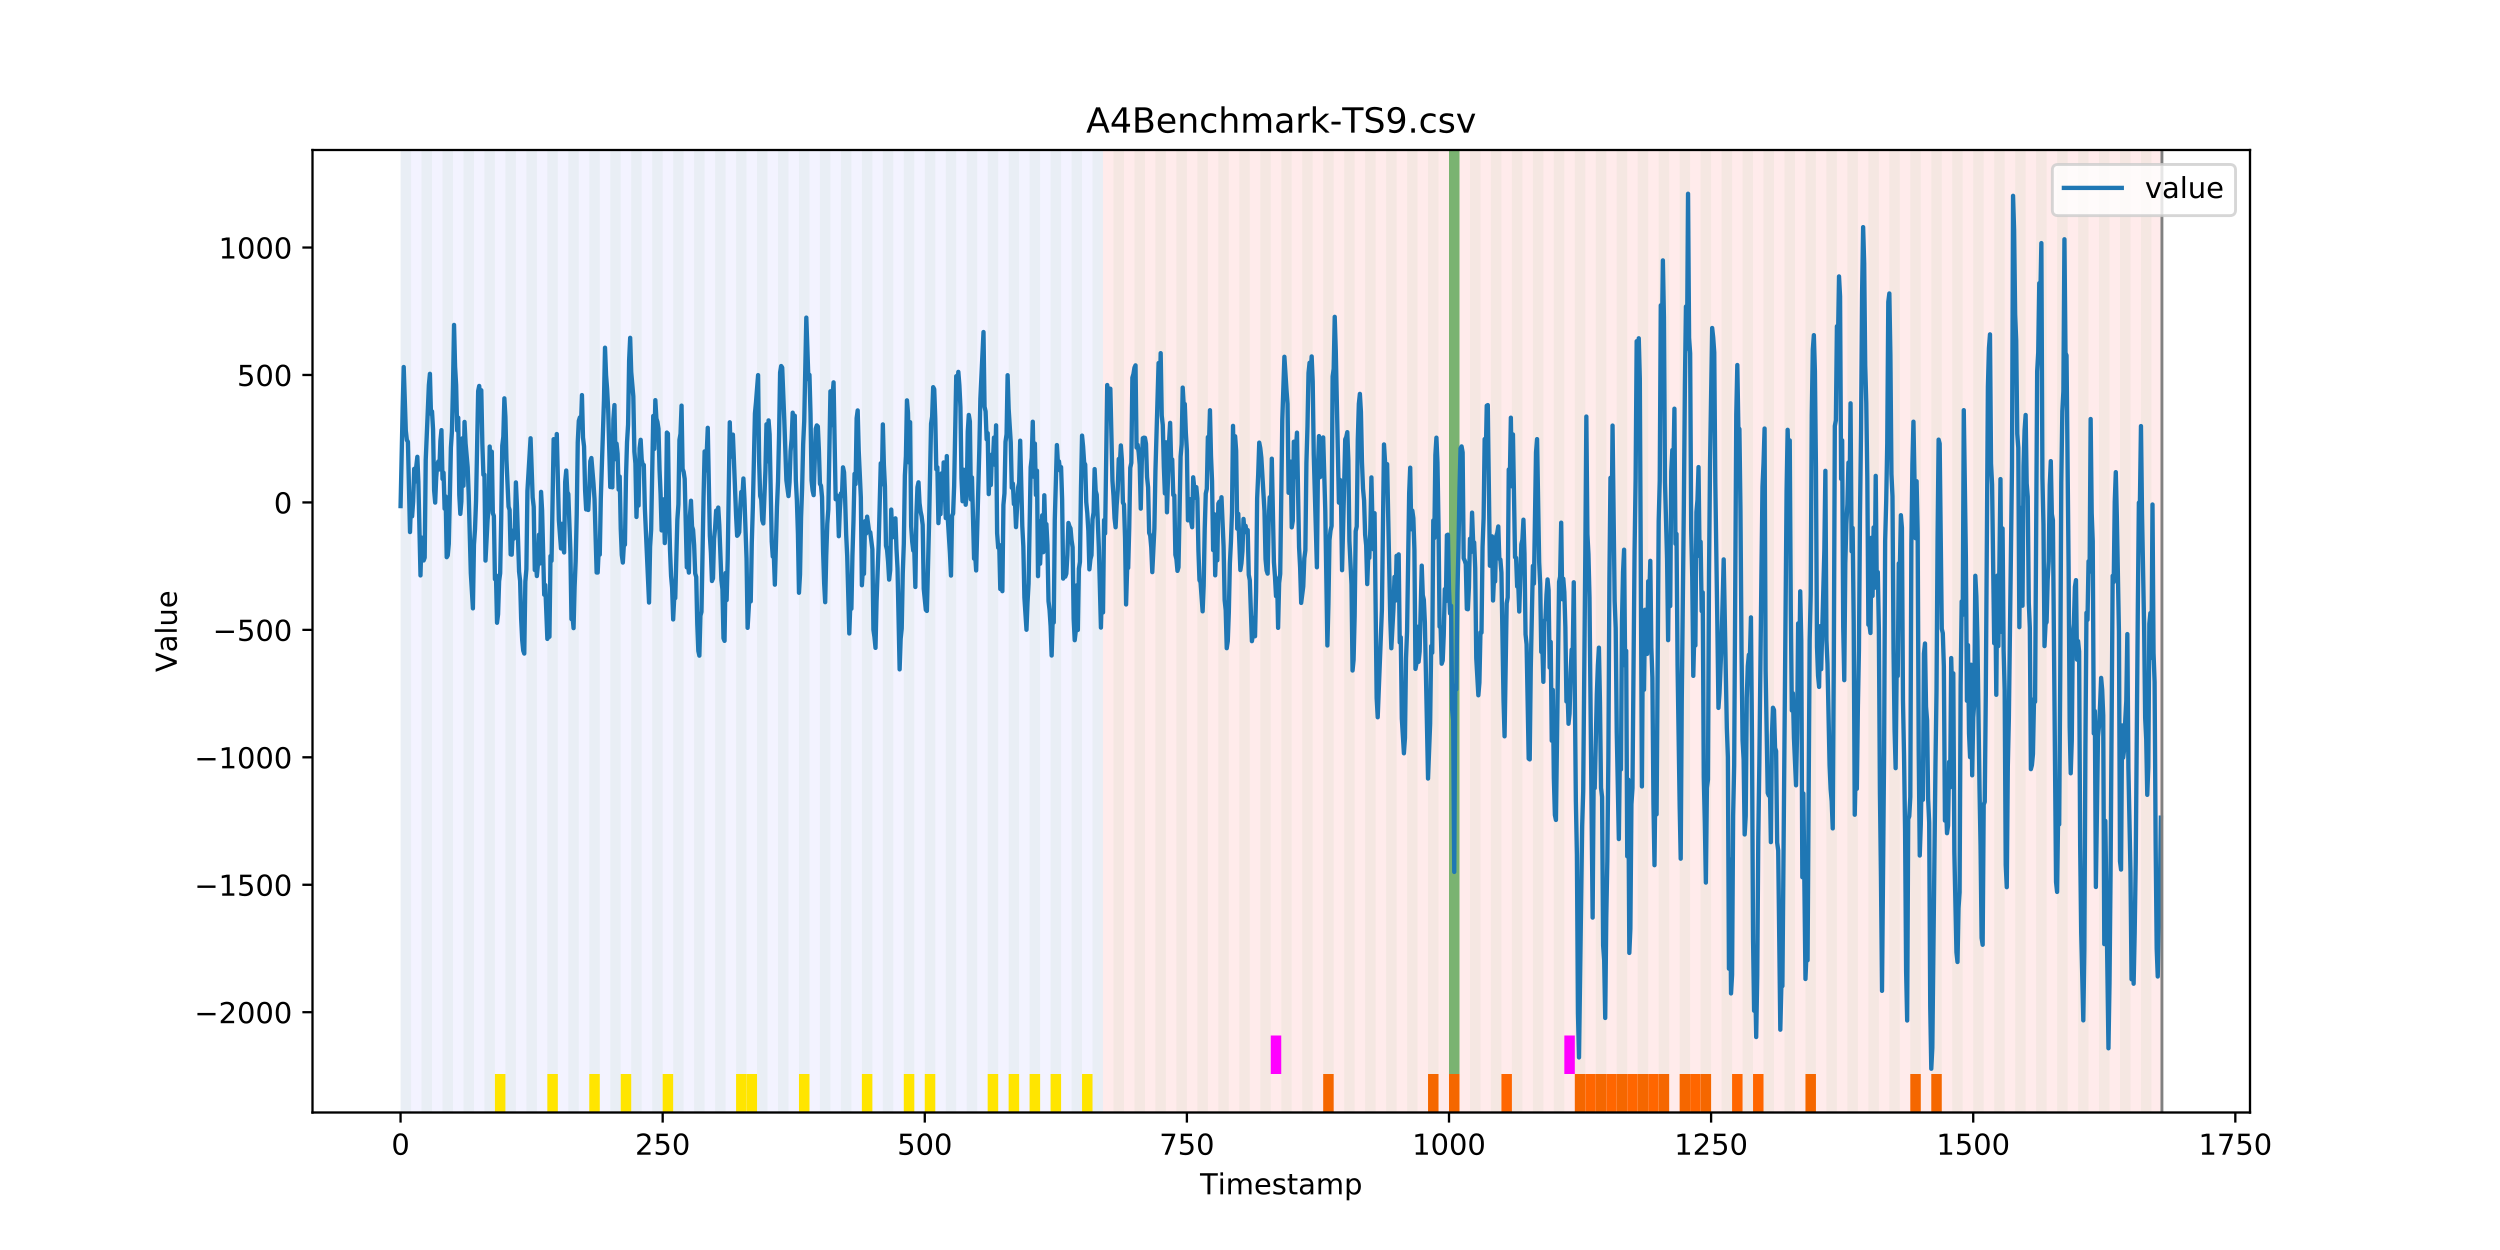 <?xml version="1.0" encoding="utf-8" standalone="no"?>
<!DOCTYPE svg PUBLIC "-//W3C//DTD SVG 1.1//EN"
  "http://www.w3.org/Graphics/SVG/1.1/DTD/svg11.dtd">
<!-- Created with matplotlib (https://matplotlib.org/) -->
<svg height="432pt" version="1.1" viewBox="0 0 864 432" width="864pt" xmlns="http://www.w3.org/2000/svg" xmlns:xlink="http://www.w3.org/1999/xlink">
 <defs>
  <style type="text/css">
*{stroke-linecap:butt;stroke-linejoin:round;}
  </style>
 </defs>
 <g id="figure_1">
  <g id="patch_1">
   <path d="M 0 432 
L 864 432 
L 864 0 
L 0 0 
z
" style="fill:#ffffff;"/>
  </g>
  <g id="axes_1">
   <g id="patch_2">
    <path d="M 108 384.48 
L 777.6 384.48 
L 777.6 51.84 
L 108 51.84 
z
" style="fill:#ffffff;"/>
   </g>
   <g id="patch_3">
    <path clip-path="url(#pc1cdd195f2)" d="M 138.436 384.48 
L 138.436 51.84 
L 381.203 51.84 
L 381.203 384.48 
z
" style="fill:#0000ff;opacity:0.05;"/>
   </g>
   <g id="patch_4">
    <path clip-path="url(#pc1cdd195f2)" d="M 381.203 384.48 
L 381.203 51.84 
L 747.164 51.84 
L 747.164 384.48 
z
" style="fill:#ff0000;opacity:0.08;"/>
   </g>
   <g id="patch_5">
    <path clip-path="url(#pc1cdd195f2)" d="M 138.436 384.48 
L 138.436 51.84 
L 142.06 51.84 
L 142.06 384.48 
z
" style="fill:#008000;opacity:0.04;"/>
   </g>
   <g id="patch_6">
    <path clip-path="url(#pc1cdd195f2)" d="M 145.683 384.48 
L 145.683 51.84 
L 149.306 51.84 
L 149.306 384.48 
z
" style="fill:#008000;opacity:0.04;"/>
   </g>
   <g id="patch_7">
    <path clip-path="url(#pc1cdd195f2)" d="M 152.93 384.48 
L 152.93 51.84 
L 156.553 51.84 
L 156.553 384.48 
z
" style="fill:#008000;opacity:0.04;"/>
   </g>
   <g id="patch_8">
    <path clip-path="url(#pc1cdd195f2)" d="M 160.177 384.48 
L 160.177 51.84 
L 163.8 51.84 
L 163.8 384.48 
z
" style="fill:#008000;opacity:0.04;"/>
   </g>
   <g id="patch_9">
    <path clip-path="url(#pc1cdd195f2)" d="M 167.423 384.48 
L 167.423 51.84 
L 171.047 51.84 
L 171.047 384.48 
z
" style="fill:#008000;opacity:0.04;"/>
   </g>
   <g id="patch_10">
    <path clip-path="url(#pc1cdd195f2)" d="M 171.047 384.48 
L 171.047 371.174 
L 174.67 371.174 
L 174.67 384.48 
z
" style="fill:#ffe500;"/>
   </g>
   <g id="patch_11">
    <path clip-path="url(#pc1cdd195f2)" d="M 174.67 384.48 
L 174.67 51.84 
L 178.294 51.84 
L 178.294 384.48 
z
" style="fill:#008000;opacity:0.04;"/>
   </g>
   <g id="patch_12">
    <path clip-path="url(#pc1cdd195f2)" d="M 181.917 384.48 
L 181.917 51.84 
L 185.54 51.84 
L 185.54 384.48 
z
" style="fill:#008000;opacity:0.04;"/>
   </g>
   <g id="patch_13">
    <path clip-path="url(#pc1cdd195f2)" d="M 189.164 384.48 
L 189.164 51.84 
L 192.787 51.84 
L 192.787 384.48 
z
" style="fill:#008000;opacity:0.04;"/>
   </g>
   <g id="patch_14">
    <path clip-path="url(#pc1cdd195f2)" d="M 189.164 384.48 
L 189.164 371.174 
L 192.787 371.174 
L 192.787 384.48 
z
" style="fill:#ffe500;"/>
   </g>
   <g id="patch_15">
    <path clip-path="url(#pc1cdd195f2)" d="M 196.41 384.48 
L 196.41 51.84 
L 200.034 51.84 
L 200.034 384.48 
z
" style="fill:#008000;opacity:0.04;"/>
   </g>
   <g id="patch_16">
    <path clip-path="url(#pc1cdd195f2)" d="M 203.657 384.48 
L 203.657 51.84 
L 207.281 51.84 
L 207.281 384.48 
z
" style="fill:#008000;opacity:0.04;"/>
   </g>
   <g id="patch_17">
    <path clip-path="url(#pc1cdd195f2)" d="M 203.657 384.48 
L 203.657 371.174 
L 207.281 371.174 
L 207.281 384.48 
z
" style="fill:#ffe500;"/>
   </g>
   <g id="patch_18">
    <path clip-path="url(#pc1cdd195f2)" d="M 210.904 384.48 
L 210.904 51.84 
L 214.527 51.84 
L 214.527 384.48 
z
" style="fill:#008000;opacity:0.04;"/>
   </g>
   <g id="patch_19">
    <path clip-path="url(#pc1cdd195f2)" d="M 214.527 384.48 
L 214.527 371.174 
L 218.151 371.174 
L 218.151 384.48 
z
" style="fill:#ffe500;"/>
   </g>
   <g id="patch_20">
    <path clip-path="url(#pc1cdd195f2)" d="M 457.294 384.48 
L 457.294 371.174 
L 460.917 371.174 
L 460.917 384.48 
z
" style="fill:#ff6600;"/>
   </g>
   <g id="patch_21">
    <path clip-path="url(#pc1cdd195f2)" d="M 218.151 384.48 
L 218.151 51.84 
L 221.774 51.84 
L 221.774 384.48 
z
" style="fill:#008000;opacity:0.04;"/>
   </g>
   <g id="patch_22">
    <path clip-path="url(#pc1cdd195f2)" d="M 225.397 384.48 
L 225.397 51.84 
L 229.021 51.84 
L 229.021 384.48 
z
" style="fill:#008000;opacity:0.04;"/>
   </g>
   <g id="patch_23">
    <path clip-path="url(#pc1cdd195f2)" d="M 229.021 384.48 
L 229.021 371.174 
L 232.644 371.174 
L 232.644 384.48 
z
" style="fill:#ffe500;"/>
   </g>
   <g id="patch_24">
    <path clip-path="url(#pc1cdd195f2)" d="M 232.644 384.48 
L 232.644 51.84 
L 236.268 51.84 
L 236.268 384.48 
z
" style="fill:#008000;opacity:0.04;"/>
   </g>
   <g id="patch_25">
    <path clip-path="url(#pc1cdd195f2)" d="M 239.891 384.48 
L 239.891 51.84 
L 243.514 51.84 
L 243.514 384.48 
z
" style="fill:#008000;opacity:0.04;"/>
   </g>
   <g id="patch_26">
    <path clip-path="url(#pc1cdd195f2)" d="M 247.138 384.48 
L 247.138 51.84 
L 250.761 51.84 
L 250.761 384.48 
z
" style="fill:#008000;opacity:0.04;"/>
   </g>
   <g id="patch_27">
    <path clip-path="url(#pc1cdd195f2)" d="M 493.527 384.48 
L 493.527 371.174 
L 497.151 371.174 
L 497.151 384.48 
z
" style="fill:#ff6600;"/>
   </g>
   <g id="patch_28">
    <path clip-path="url(#pc1cdd195f2)" d="M 254.384 384.48 
L 254.384 51.84 
L 258.008 51.84 
L 258.008 384.48 
z
" style="fill:#008000;opacity:0.04;"/>
   </g>
   <g id="patch_29">
    <path clip-path="url(#pc1cdd195f2)" d="M 254.384 384.48 
L 254.384 371.174 
L 258.008 371.174 
L 258.008 384.48 
z
" style="fill:#ffe500;"/>
   </g>
   <g id="patch_30">
    <path clip-path="url(#pc1cdd195f2)" d="M 258.008 384.48 
L 258.008 371.174 
L 261.631 371.174 
L 261.631 384.48 
z
" style="fill:#ffe500;"/>
   </g>
   <g id="patch_31">
    <path clip-path="url(#pc1cdd195f2)" d="M 500.774 384.48 
L 500.774 371.174 
L 504.397 371.174 
L 504.397 384.48 
z
" style="fill:#ff6600;"/>
   </g>
   <g id="patch_32">
    <path clip-path="url(#pc1cdd195f2)" d="M 261.631 384.48 
L 261.631 51.84 
L 265.255 51.84 
L 265.255 384.48 
z
" style="fill:#008000;opacity:0.04;"/>
   </g>
   <g id="patch_33">
    <path clip-path="url(#pc1cdd195f2)" d="M 268.878 384.48 
L 268.878 51.84 
L 272.501 51.84 
L 272.501 384.48 
z
" style="fill:#008000;opacity:0.04;"/>
   </g>
   <g id="patch_34">
    <path clip-path="url(#pc1cdd195f2)" d="M 276.125 384.48 
L 276.125 51.84 
L 279.748 51.84 
L 279.748 384.48 
z
" style="fill:#008000;opacity:0.04;"/>
   </g>
   <g id="patch_35">
    <path clip-path="url(#pc1cdd195f2)" d="M 276.125 384.48 
L 276.125 371.174 
L 279.748 371.174 
L 279.748 384.48 
z
" style="fill:#ffe500;"/>
   </g>
   <g id="patch_36">
    <path clip-path="url(#pc1cdd195f2)" d="M 518.891 384.48 
L 518.891 371.174 
L 522.514 371.174 
L 522.514 384.48 
z
" style="fill:#ff6600;"/>
   </g>
   <g id="patch_37">
    <path clip-path="url(#pc1cdd195f2)" d="M 283.371 384.48 
L 283.371 51.84 
L 286.995 51.84 
L 286.995 384.48 
z
" style="fill:#008000;opacity:0.04;"/>
   </g>
   <g id="patch_38">
    <path clip-path="url(#pc1cdd195f2)" d="M 290.618 384.48 
L 290.618 51.84 
L 294.242 51.84 
L 294.242 384.48 
z
" style="fill:#008000;opacity:0.04;"/>
   </g>
   <g id="patch_39">
    <path clip-path="url(#pc1cdd195f2)" d="M 297.865 384.48 
L 297.865 51.84 
L 301.488 51.84 
L 301.488 384.48 
z
" style="fill:#008000;opacity:0.04;"/>
   </g>
   <g id="patch_40">
    <path clip-path="url(#pc1cdd195f2)" d="M 297.865 384.48 
L 297.865 371.174 
L 301.488 371.174 
L 301.488 384.48 
z
" style="fill:#ffe500;"/>
   </g>
   <g id="patch_41">
    <path clip-path="url(#pc1cdd195f2)" d="M 544.255 384.48 
L 544.255 371.174 
L 547.878 371.174 
L 547.878 384.48 
z
" style="fill:#ff6600;"/>
   </g>
   <g id="patch_42">
    <path clip-path="url(#pc1cdd195f2)" d="M 305.112 384.48 
L 305.112 51.84 
L 308.735 51.84 
L 308.735 384.48 
z
" style="fill:#008000;opacity:0.04;"/>
   </g>
   <g id="patch_43">
    <path clip-path="url(#pc1cdd195f2)" d="M 547.878 384.48 
L 547.878 371.174 
L 551.501 371.174 
L 551.501 384.48 
z
" style="fill:#ff6600;"/>
   </g>
   <g id="patch_44">
    <path clip-path="url(#pc1cdd195f2)" d="M 551.501 384.48 
L 551.501 371.174 
L 555.125 371.174 
L 555.125 384.48 
z
" style="fill:#ff6600;"/>
   </g>
   <g id="patch_45">
    <path clip-path="url(#pc1cdd195f2)" d="M 312.358 384.48 
L 312.358 51.84 
L 315.982 51.84 
L 315.982 384.48 
z
" style="fill:#008000;opacity:0.04;"/>
   </g>
   <g id="patch_46">
    <path clip-path="url(#pc1cdd195f2)" d="M 312.358 384.48 
L 312.358 371.174 
L 315.982 371.174 
L 315.982 384.48 
z
" style="fill:#ffe500;"/>
   </g>
   <g id="patch_47">
    <path clip-path="url(#pc1cdd195f2)" d="M 555.125 384.48 
L 555.125 371.174 
L 558.748 371.174 
L 558.748 384.48 
z
" style="fill:#ff6600;"/>
   </g>
   <g id="patch_48">
    <path clip-path="url(#pc1cdd195f2)" d="M 558.748 384.48 
L 558.748 371.174 
L 562.371 371.174 
L 562.371 384.48 
z
" style="fill:#ff6600;"/>
   </g>
   <g id="patch_49">
    <path clip-path="url(#pc1cdd195f2)" d="M 319.605 384.48 
L 319.605 51.84 
L 323.229 51.84 
L 323.229 384.48 
z
" style="fill:#008000;opacity:0.04;"/>
   </g>
   <g id="patch_50">
    <path clip-path="url(#pc1cdd195f2)" d="M 319.605 384.48 
L 319.605 371.174 
L 323.229 371.174 
L 323.229 384.48 
z
" style="fill:#ffe500;"/>
   </g>
   <g id="patch_51">
    <path clip-path="url(#pc1cdd195f2)" d="M 562.371 384.48 
L 562.371 371.174 
L 565.995 371.174 
L 565.995 384.48 
z
" style="fill:#ff6600;"/>
   </g>
   <g id="patch_52">
    <path clip-path="url(#pc1cdd195f2)" d="M 565.995 384.48 
L 565.995 371.174 
L 569.618 371.174 
L 569.618 384.48 
z
" style="fill:#ff6600;"/>
   </g>
   <g id="patch_53">
    <path clip-path="url(#pc1cdd195f2)" d="M 326.852 384.48 
L 326.852 51.84 
L 330.475 51.84 
L 330.475 384.48 
z
" style="fill:#008000;opacity:0.04;"/>
   </g>
   <g id="patch_54">
    <path clip-path="url(#pc1cdd195f2)" d="M 569.618 384.48 
L 569.618 371.174 
L 573.242 371.174 
L 573.242 384.48 
z
" style="fill:#ff6600;"/>
   </g>
   <g id="patch_55">
    <path clip-path="url(#pc1cdd195f2)" d="M 573.242 384.48 
L 573.242 371.174 
L 576.865 371.174 
L 576.865 384.48 
z
" style="fill:#ff6600;"/>
   </g>
   <g id="patch_56">
    <path clip-path="url(#pc1cdd195f2)" d="M 334.099 384.48 
L 334.099 51.84 
L 337.722 51.84 
L 337.722 384.48 
z
" style="fill:#008000;opacity:0.04;"/>
   </g>
   <g id="patch_57">
    <path clip-path="url(#pc1cdd195f2)" d="M 580.488 384.48 
L 580.488 371.174 
L 584.112 371.174 
L 584.112 384.48 
z
" style="fill:#ff6600;"/>
   </g>
   <g id="patch_58">
    <path clip-path="url(#pc1cdd195f2)" d="M 341.345 384.48 
L 341.345 51.84 
L 344.969 51.84 
L 344.969 384.48 
z
" style="fill:#008000;opacity:0.04;"/>
   </g>
   <g id="patch_59">
    <path clip-path="url(#pc1cdd195f2)" d="M 341.345 384.48 
L 341.345 371.174 
L 344.969 371.174 
L 344.969 384.48 
z
" style="fill:#ffe500;"/>
   </g>
   <g id="patch_60">
    <path clip-path="url(#pc1cdd195f2)" d="M 584.112 384.48 
L 584.112 371.174 
L 587.735 371.174 
L 587.735 384.48 
z
" style="fill:#ff6600;"/>
   </g>
   <g id="patch_61">
    <path clip-path="url(#pc1cdd195f2)" d="M 587.735 384.48 
L 587.735 371.174 
L 591.358 371.174 
L 591.358 384.48 
z
" style="fill:#ff6600;"/>
   </g>
   <g id="patch_62">
    <path clip-path="url(#pc1cdd195f2)" d="M 348.592 384.48 
L 348.592 51.84 
L 352.216 51.84 
L 352.216 384.48 
z
" style="fill:#008000;opacity:0.04;"/>
   </g>
   <g id="patch_63">
    <path clip-path="url(#pc1cdd195f2)" d="M 348.592 384.48 
L 348.592 371.174 
L 352.216 371.174 
L 352.216 384.48 
z
" style="fill:#ffe500;"/>
   </g>
   <g id="patch_64">
    <path clip-path="url(#pc1cdd195f2)" d="M 355.839 384.48 
L 355.839 51.84 
L 359.462 51.84 
L 359.462 384.48 
z
" style="fill:#008000;opacity:0.04;"/>
   </g>
   <g id="patch_65">
    <path clip-path="url(#pc1cdd195f2)" d="M 355.839 384.48 
L 355.839 371.174 
L 359.462 371.174 
L 359.462 384.48 
z
" style="fill:#ffe500;"/>
   </g>
   <g id="patch_66">
    <path clip-path="url(#pc1cdd195f2)" d="M 598.605 384.48 
L 598.605 371.174 
L 602.229 371.174 
L 602.229 384.48 
z
" style="fill:#ff6600;"/>
   </g>
   <g id="patch_67">
    <path clip-path="url(#pc1cdd195f2)" d="M 363.086 384.48 
L 363.086 51.84 
L 366.709 51.84 
L 366.709 384.48 
z
" style="fill:#008000;opacity:0.04;"/>
   </g>
   <g id="patch_68">
    <path clip-path="url(#pc1cdd195f2)" d="M 363.086 384.48 
L 363.086 371.174 
L 366.709 371.174 
L 366.709 384.48 
z
" style="fill:#ffe500;"/>
   </g>
   <g id="patch_69">
    <path clip-path="url(#pc1cdd195f2)" d="M 605.852 384.48 
L 605.852 371.174 
L 609.475 371.174 
L 609.475 384.48 
z
" style="fill:#ff6600;"/>
   </g>
   <g id="patch_70">
    <path clip-path="url(#pc1cdd195f2)" d="M 370.332 384.48 
L 370.332 51.84 
L 373.956 51.84 
L 373.956 384.48 
z
" style="fill:#008000;opacity:0.04;"/>
   </g>
   <g id="patch_71">
    <path clip-path="url(#pc1cdd195f2)" d="M 373.956 384.48 
L 373.956 371.174 
L 377.579 371.174 
L 377.579 384.48 
z
" style="fill:#ffe500;"/>
   </g>
   <g id="patch_72">
    <path clip-path="url(#pc1cdd195f2)" d="M 377.579 384.48 
L 377.579 51.84 
L 381.203 51.84 
L 381.203 384.48 
z
" style="fill:#008000;opacity:0.04;"/>
   </g>
   <g id="patch_73">
    <path clip-path="url(#pc1cdd195f2)" d="M 623.969 384.48 
L 623.969 371.174 
L 627.592 371.174 
L 627.592 384.48 
z
" style="fill:#ff6600;"/>
   </g>
   <g id="patch_74">
    <path clip-path="url(#pc1cdd195f2)" d="M 384.826 384.48 
L 384.826 51.84 
L 388.449 51.84 
L 388.449 384.48 
z
" style="fill:#008000;opacity:0.04;"/>
   </g>
   <g id="patch_75">
    <path clip-path="url(#pc1cdd195f2)" d="M 392.073 384.48 
L 392.073 51.84 
L 395.696 51.84 
L 395.696 384.48 
z
" style="fill:#008000;opacity:0.04;"/>
   </g>
   <g id="patch_76">
    <path clip-path="url(#pc1cdd195f2)" d="M 399.319 384.48 
L 399.319 51.84 
L 402.943 51.84 
L 402.943 384.48 
z
" style="fill:#008000;opacity:0.04;"/>
   </g>
   <g id="patch_77">
    <path clip-path="url(#pc1cdd195f2)" d="M 406.566 384.48 
L 406.566 51.84 
L 410.19 51.84 
L 410.19 384.48 
z
" style="fill:#008000;opacity:0.04;"/>
   </g>
   <g id="patch_78">
    <path clip-path="url(#pc1cdd195f2)" d="M 413.813 384.48 
L 413.813 51.84 
L 417.436 51.84 
L 417.436 384.48 
z
" style="fill:#008000;opacity:0.04;"/>
   </g>
   <g id="patch_79">
    <path clip-path="url(#pc1cdd195f2)" d="M 660.203 384.48 
L 660.203 371.174 
L 663.826 371.174 
L 663.826 384.48 
z
" style="fill:#ff6600;"/>
   </g>
   <g id="patch_80">
    <path clip-path="url(#pc1cdd195f2)" d="M 421.06 384.48 
L 421.06 51.84 
L 424.683 51.84 
L 424.683 384.48 
z
" style="fill:#008000;opacity:0.04;"/>
   </g>
   <g id="patch_81">
    <path clip-path="url(#pc1cdd195f2)" d="M 667.449 384.48 
L 667.449 371.174 
L 671.073 371.174 
L 671.073 384.48 
z
" style="fill:#ff6600;"/>
   </g>
   <g id="patch_82">
    <path clip-path="url(#pc1cdd195f2)" d="M 428.306 384.48 
L 428.306 51.84 
L 431.93 51.84 
L 431.93 384.48 
z
" style="fill:#008000;opacity:0.04;"/>
   </g>
   <g id="patch_83">
    <path clip-path="url(#pc1cdd195f2)" d="M 435.553 384.48 
L 435.553 51.84 
L 439.177 51.84 
L 439.177 384.48 
z
" style="fill:#008000;opacity:0.04;"/>
   </g>
   <g id="patch_84">
    <path clip-path="url(#pc1cdd195f2)" d="M 439.177 371.174 
L 439.177 357.869 
L 442.8 357.869 
L 442.8 371.174 
z
" style="fill:#ff00ff;"/>
   </g>
   <g id="patch_85">
    <path clip-path="url(#pc1cdd195f2)" d="M 442.8 384.48 
L 442.8 51.84 
L 446.423 51.84 
L 446.423 384.48 
z
" style="fill:#008000;opacity:0.04;"/>
   </g>
   <g id="patch_86">
    <path clip-path="url(#pc1cdd195f2)" d="M 450.047 384.48 
L 450.047 51.84 
L 453.67 51.84 
L 453.67 384.48 
z
" style="fill:#008000;opacity:0.04;"/>
   </g>
   <g id="patch_87">
    <path clip-path="url(#pc1cdd195f2)" d="M 457.294 384.48 
L 457.294 51.84 
L 460.917 51.84 
L 460.917 384.48 
z
" style="fill:#008000;opacity:0.04;"/>
   </g>
   <g id="patch_88">
    <path clip-path="url(#pc1cdd195f2)" d="M 464.54 384.48 
L 464.54 51.84 
L 468.164 51.84 
L 468.164 384.48 
z
" style="fill:#008000;opacity:0.04;"/>
   </g>
   <g id="patch_89">
    <path clip-path="url(#pc1cdd195f2)" d="M 471.787 384.48 
L 471.787 51.84 
L 475.41 51.84 
L 475.41 384.48 
z
" style="fill:#008000;opacity:0.04;"/>
   </g>
   <g id="patch_90">
    <path clip-path="url(#pc1cdd195f2)" d="M 479.034 384.48 
L 479.034 51.84 
L 482.657 51.84 
L 482.657 384.48 
z
" style="fill:#008000;opacity:0.04;"/>
   </g>
   <g id="patch_91">
    <path clip-path="url(#pc1cdd195f2)" d="M 486.281 384.48 
L 486.281 51.84 
L 489.904 51.84 
L 489.904 384.48 
z
" style="fill:#008000;opacity:0.04;"/>
   </g>
   <g id="patch_92">
    <path clip-path="url(#pc1cdd195f2)" d="M 493.527 384.48 
L 493.527 51.84 
L 497.151 51.84 
L 497.151 384.48 
z
" style="fill:#008000;opacity:0.04;"/>
   </g>
   <g id="patch_93">
    <path clip-path="url(#pc1cdd195f2)" d="M 500.774 384.48 
L 500.774 51.84 
L 504.397 51.84 
L 504.397 384.48 
z
" style="fill:#008000;opacity:0.04;"/>
   </g>
   <g id="patch_94">
    <path clip-path="url(#pc1cdd195f2)" d="M 500.774 371.174 
L 500.774 51.84 
L 504.397 51.84 
L 504.397 371.174 
z
" style="fill:#008000;opacity:0.5;"/>
   </g>
   <g id="patch_95">
    <path clip-path="url(#pc1cdd195f2)" d="M 508.021 384.48 
L 508.021 51.84 
L 511.644 51.84 
L 511.644 384.48 
z
" style="fill:#008000;opacity:0.04;"/>
   </g>
   <g id="patch_96">
    <path clip-path="url(#pc1cdd195f2)" d="M 515.268 384.48 
L 515.268 51.84 
L 518.891 51.84 
L 518.891 384.48 
z
" style="fill:#008000;opacity:0.04;"/>
   </g>
   <g id="patch_97">
    <path clip-path="url(#pc1cdd195f2)" d="M 522.514 384.48 
L 522.514 51.84 
L 526.138 51.84 
L 526.138 384.48 
z
" style="fill:#008000;opacity:0.04;"/>
   </g>
   <g id="patch_98">
    <path clip-path="url(#pc1cdd195f2)" d="M 529.761 384.48 
L 529.761 51.84 
L 533.384 51.84 
L 533.384 384.48 
z
" style="fill:#008000;opacity:0.04;"/>
   </g>
   <g id="patch_99">
    <path clip-path="url(#pc1cdd195f2)" d="M 537.008 384.48 
L 537.008 51.84 
L 540.631 51.84 
L 540.631 384.48 
z
" style="fill:#008000;opacity:0.04;"/>
   </g>
   <g id="patch_100">
    <path clip-path="url(#pc1cdd195f2)" d="M 540.631 371.174 
L 540.631 357.869 
L 544.255 357.869 
L 544.255 371.174 
z
" style="fill:#ff00ff;"/>
   </g>
   <g id="patch_101">
    <path clip-path="url(#pc1cdd195f2)" d="M 544.255 384.48 
L 544.255 51.84 
L 547.878 51.84 
L 547.878 384.48 
z
" style="fill:#008000;opacity:0.04;"/>
   </g>
   <g id="patch_102">
    <path clip-path="url(#pc1cdd195f2)" d="M 551.501 384.48 
L 551.501 51.84 
L 555.125 51.84 
L 555.125 384.48 
z
" style="fill:#008000;opacity:0.04;"/>
   </g>
   <g id="patch_103">
    <path clip-path="url(#pc1cdd195f2)" d="M 558.748 384.48 
L 558.748 51.84 
L 562.371 51.84 
L 562.371 384.48 
z
" style="fill:#008000;opacity:0.04;"/>
   </g>
   <g id="patch_104">
    <path clip-path="url(#pc1cdd195f2)" d="M 565.995 384.48 
L 565.995 51.84 
L 569.618 51.84 
L 569.618 384.48 
z
" style="fill:#008000;opacity:0.04;"/>
   </g>
   <g id="patch_105">
    <path clip-path="url(#pc1cdd195f2)" d="M 573.242 384.48 
L 573.242 51.84 
L 576.865 51.84 
L 576.865 384.48 
z
" style="fill:#008000;opacity:0.04;"/>
   </g>
   <g id="patch_106">
    <path clip-path="url(#pc1cdd195f2)" d="M 580.488 384.48 
L 580.488 51.84 
L 584.112 51.84 
L 584.112 384.48 
z
" style="fill:#008000;opacity:0.04;"/>
   </g>
   <g id="patch_107">
    <path clip-path="url(#pc1cdd195f2)" d="M 587.735 384.48 
L 587.735 51.84 
L 591.358 51.84 
L 591.358 384.48 
z
" style="fill:#008000;opacity:0.04;"/>
   </g>
   <g id="patch_108">
    <path clip-path="url(#pc1cdd195f2)" d="M 594.982 384.48 
L 594.982 51.84 
L 598.605 51.84 
L 598.605 384.48 
z
" style="fill:#008000;opacity:0.04;"/>
   </g>
   <g id="patch_109">
    <path clip-path="url(#pc1cdd195f2)" d="M 602.229 384.48 
L 602.229 51.84 
L 605.852 51.84 
L 605.852 384.48 
z
" style="fill:#008000;opacity:0.04;"/>
   </g>
   <g id="patch_110">
    <path clip-path="url(#pc1cdd195f2)" d="M 609.475 384.48 
L 609.475 51.84 
L 613.099 51.84 
L 613.099 384.48 
z
" style="fill:#008000;opacity:0.04;"/>
   </g>
   <g id="patch_111">
    <path clip-path="url(#pc1cdd195f2)" d="M 616.722 384.48 
L 616.722 51.84 
L 620.345 51.84 
L 620.345 384.48 
z
" style="fill:#008000;opacity:0.04;"/>
   </g>
   <g id="patch_112">
    <path clip-path="url(#pc1cdd195f2)" d="M 623.969 384.48 
L 623.969 51.84 
L 627.592 51.84 
L 627.592 384.48 
z
" style="fill:#008000;opacity:0.04;"/>
   </g>
   <g id="patch_113">
    <path clip-path="url(#pc1cdd195f2)" d="M 631.216 384.48 
L 631.216 51.84 
L 634.839 51.84 
L 634.839 384.48 
z
" style="fill:#008000;opacity:0.04;"/>
   </g>
   <g id="patch_114">
    <path clip-path="url(#pc1cdd195f2)" d="M 638.462 384.48 
L 638.462 51.84 
L 642.086 51.84 
L 642.086 384.48 
z
" style="fill:#008000;opacity:0.04;"/>
   </g>
   <g id="patch_115">
    <path clip-path="url(#pc1cdd195f2)" d="M 645.709 384.48 
L 645.709 51.84 
L 649.332 51.84 
L 649.332 384.48 
z
" style="fill:#008000;opacity:0.04;"/>
   </g>
   <g id="patch_116">
    <path clip-path="url(#pc1cdd195f2)" d="M 652.956 384.48 
L 652.956 51.84 
L 656.579 51.84 
L 656.579 384.48 
z
" style="fill:#008000;opacity:0.04;"/>
   </g>
   <g id="patch_117">
    <path clip-path="url(#pc1cdd195f2)" d="M 660.203 384.48 
L 660.203 51.84 
L 663.826 51.84 
L 663.826 384.48 
z
" style="fill:#008000;opacity:0.04;"/>
   </g>
   <g id="patch_118">
    <path clip-path="url(#pc1cdd195f2)" d="M 667.449 384.48 
L 667.449 51.84 
L 671.073 51.84 
L 671.073 384.48 
z
" style="fill:#008000;opacity:0.04;"/>
   </g>
   <g id="patch_119">
    <path clip-path="url(#pc1cdd195f2)" d="M 674.696 384.48 
L 674.696 51.84 
L 678.319 51.84 
L 678.319 384.48 
z
" style="fill:#008000;opacity:0.04;"/>
   </g>
   <g id="patch_120">
    <path clip-path="url(#pc1cdd195f2)" d="M 681.943 384.48 
L 681.943 51.84 
L 685.566 51.84 
L 685.566 384.48 
z
" style="fill:#008000;opacity:0.04;"/>
   </g>
   <g id="patch_121">
    <path clip-path="url(#pc1cdd195f2)" d="M 689.19 384.48 
L 689.19 51.84 
L 692.813 51.84 
L 692.813 384.48 
z
" style="fill:#008000;opacity:0.04;"/>
   </g>
   <g id="patch_122">
    <path clip-path="url(#pc1cdd195f2)" d="M 696.436 384.48 
L 696.436 51.84 
L 700.06 51.84 
L 700.06 384.48 
z
" style="fill:#008000;opacity:0.04;"/>
   </g>
   <g id="patch_123">
    <path clip-path="url(#pc1cdd195f2)" d="M 703.683 384.48 
L 703.683 51.84 
L 707.306 51.84 
L 707.306 384.48 
z
" style="fill:#008000;opacity:0.04;"/>
   </g>
   <g id="patch_124">
    <path clip-path="url(#pc1cdd195f2)" d="M 710.93 384.48 
L 710.93 51.84 
L 714.553 51.84 
L 714.553 384.48 
z
" style="fill:#008000;opacity:0.04;"/>
   </g>
   <g id="patch_125">
    <path clip-path="url(#pc1cdd195f2)" d="M 718.177 384.48 
L 718.177 51.84 
L 721.8 51.84 
L 721.8 384.48 
z
" style="fill:#008000;opacity:0.04;"/>
   </g>
   <g id="patch_126">
    <path clip-path="url(#pc1cdd195f2)" d="M 725.423 384.48 
L 725.423 51.84 
L 729.047 51.84 
L 729.047 384.48 
z
" style="fill:#008000;opacity:0.04;"/>
   </g>
   <g id="patch_127">
    <path clip-path="url(#pc1cdd195f2)" d="M 732.67 384.48 
L 732.67 51.84 
L 736.294 51.84 
L 736.294 384.48 
z
" style="fill:#008000;opacity:0.04;"/>
   </g>
   <g id="patch_128">
    <path clip-path="url(#pc1cdd195f2)" d="M 739.917 384.48 
L 739.917 51.84 
L 743.54 51.84 
L 743.54 384.48 
z
" style="fill:#008000;opacity:0.04;"/>
   </g>
   <g id="matplotlib.axis_1">
    <g id="xtick_1">
     <g id="line2d_1">
      <defs>
       <path d="M 0 0 
L 0 3.5 
" id="m69115fd8f6" style="stroke:#000000;stroke-width:0.8;"/>
      </defs>
      <g>
       <use style="stroke:#000000;stroke-width:0.8;" x="138.436" xlink:href="#m69115fd8f6" y="384.48"/>
      </g>
     </g>
     <g id="text_1">
      <!-- 0 -->
      <defs>
       <path d="M 31.781 66.406 
Q 24.172 66.406 20.328 58.906 
Q 16.5 51.422 16.5 36.375 
Q 16.5 21.391 20.328 13.891 
Q 24.172 6.391 31.781 6.391 
Q 39.453 6.391 43.281 13.891 
Q 47.125 21.391 47.125 36.375 
Q 47.125 51.422 43.281 58.906 
Q 39.453 66.406 31.781 66.406 
z
M 31.781 74.219 
Q 44.047 74.219 50.516 64.516 
Q 56.984 54.828 56.984 36.375 
Q 56.984 17.969 50.516 8.266 
Q 44.047 -1.422 31.781 -1.422 
Q 19.531 -1.422 13.062 8.266 
Q 6.594 17.969 6.594 36.375 
Q 6.594 54.828 13.062 64.516 
Q 19.531 74.219 31.781 74.219 
z
" id="DejaVuSans-48"/>
      </defs>
      <g transform="translate(135.255 399.078)scale(0.1 -0.1)">
       <use xlink:href="#DejaVuSans-48"/>
      </g>
     </g>
    </g>
    <g id="xtick_2">
     <g id="line2d_2">
      <g>
       <use style="stroke:#000000;stroke-width:0.8;" x="229.021" xlink:href="#m69115fd8f6" y="384.48"/>
      </g>
     </g>
     <g id="text_2">
      <!-- 250 -->
      <defs>
       <path d="M 19.188 8.297 
L 53.609 8.297 
L 53.609 0 
L 7.328 0 
L 7.328 8.297 
Q 12.938 14.109 22.625 23.891 
Q 32.328 33.688 34.812 36.531 
Q 39.547 41.844 41.422 45.531 
Q 43.312 49.219 43.312 52.781 
Q 43.312 58.594 39.234 62.25 
Q 35.156 65.922 28.609 65.922 
Q 23.969 65.922 18.812 64.312 
Q 13.672 62.703 7.812 59.422 
L 7.812 69.391 
Q 13.766 71.781 18.938 73 
Q 24.125 74.219 28.422 74.219 
Q 39.75 74.219 46.484 68.547 
Q 53.219 62.891 53.219 53.422 
Q 53.219 48.922 51.531 44.891 
Q 49.859 40.875 45.406 35.406 
Q 44.188 33.984 37.641 27.219 
Q 31.109 20.453 19.188 8.297 
z
" id="DejaVuSans-50"/>
       <path d="M 10.797 72.906 
L 49.516 72.906 
L 49.516 64.594 
L 19.828 64.594 
L 19.828 46.734 
Q 21.969 47.469 24.109 47.828 
Q 26.266 48.188 28.422 48.188 
Q 40.625 48.188 47.75 41.5 
Q 54.891 34.812 54.891 23.391 
Q 54.891 11.625 47.562 5.094 
Q 40.234 -1.422 26.906 -1.422 
Q 22.312 -1.422 17.547 -0.641 
Q 12.797 0.141 7.719 1.703 
L 7.719 11.625 
Q 12.109 9.234 16.797 8.062 
Q 21.484 6.891 26.703 6.891 
Q 35.156 6.891 40.078 11.328 
Q 45.016 15.766 45.016 23.391 
Q 45.016 31 40.078 35.438 
Q 35.156 39.891 26.703 39.891 
Q 22.75 39.891 18.812 39.016 
Q 14.891 38.141 10.797 36.281 
z
" id="DejaVuSans-53"/>
      </defs>
      <g transform="translate(219.477 399.078)scale(0.1 -0.1)">
       <use xlink:href="#DejaVuSans-50"/>
       <use x="63.623" xlink:href="#DejaVuSans-53"/>
       <use x="127.246" xlink:href="#DejaVuSans-48"/>
      </g>
     </g>
    </g>
    <g id="xtick_3">
     <g id="line2d_3">
      <g>
       <use style="stroke:#000000;stroke-width:0.8;" x="319.605" xlink:href="#m69115fd8f6" y="384.48"/>
      </g>
     </g>
     <g id="text_3">
      <!-- 500 -->
      <g transform="translate(310.061 399.078)scale(0.1 -0.1)">
       <use xlink:href="#DejaVuSans-53"/>
       <use x="63.623" xlink:href="#DejaVuSans-48"/>
       <use x="127.246" xlink:href="#DejaVuSans-48"/>
      </g>
     </g>
    </g>
    <g id="xtick_4">
     <g id="line2d_4">
      <g>
       <use style="stroke:#000000;stroke-width:0.8;" x="410.19" xlink:href="#m69115fd8f6" y="384.48"/>
      </g>
     </g>
     <g id="text_4">
      <!-- 750 -->
      <defs>
       <path d="M 8.203 72.906 
L 55.078 72.906 
L 55.078 68.703 
L 28.609 0 
L 18.312 0 
L 43.219 64.594 
L 8.203 64.594 
z
" id="DejaVuSans-55"/>
      </defs>
      <g transform="translate(400.646 399.078)scale(0.1 -0.1)">
       <use xlink:href="#DejaVuSans-55"/>
       <use x="63.623" xlink:href="#DejaVuSans-53"/>
       <use x="127.246" xlink:href="#DejaVuSans-48"/>
      </g>
     </g>
    </g>
    <g id="xtick_5">
     <g id="line2d_5">
      <g>
       <use style="stroke:#000000;stroke-width:0.8;" x="500.774" xlink:href="#m69115fd8f6" y="384.48"/>
      </g>
     </g>
     <g id="text_5">
      <!-- 1000 -->
      <defs>
       <path d="M 12.406 8.297 
L 28.516 8.297 
L 28.516 63.922 
L 10.984 60.406 
L 10.984 69.391 
L 28.422 72.906 
L 38.281 72.906 
L 38.281 8.297 
L 54.391 8.297 
L 54.391 0 
L 12.406 0 
z
" id="DejaVuSans-49"/>
      </defs>
      <g transform="translate(488.049 399.078)scale(0.1 -0.1)">
       <use xlink:href="#DejaVuSans-49"/>
       <use x="63.623" xlink:href="#DejaVuSans-48"/>
       <use x="127.246" xlink:href="#DejaVuSans-48"/>
       <use x="190.869" xlink:href="#DejaVuSans-48"/>
      </g>
     </g>
    </g>
    <g id="xtick_6">
     <g id="line2d_6">
      <g>
       <use style="stroke:#000000;stroke-width:0.8;" x="591.358" xlink:href="#m69115fd8f6" y="384.48"/>
      </g>
     </g>
     <g id="text_6">
      <!-- 1250 -->
      <g transform="translate(578.633 399.078)scale(0.1 -0.1)">
       <use xlink:href="#DejaVuSans-49"/>
       <use x="63.623" xlink:href="#DejaVuSans-50"/>
       <use x="127.246" xlink:href="#DejaVuSans-53"/>
       <use x="190.869" xlink:href="#DejaVuSans-48"/>
      </g>
     </g>
    </g>
    <g id="xtick_7">
     <g id="line2d_7">
      <g>
       <use style="stroke:#000000;stroke-width:0.8;" x="681.943" xlink:href="#m69115fd8f6" y="384.48"/>
      </g>
     </g>
     <g id="text_7">
      <!-- 1500 -->
      <g transform="translate(669.218 399.078)scale(0.1 -0.1)">
       <use xlink:href="#DejaVuSans-49"/>
       <use x="63.623" xlink:href="#DejaVuSans-53"/>
       <use x="127.246" xlink:href="#DejaVuSans-48"/>
       <use x="190.869" xlink:href="#DejaVuSans-48"/>
      </g>
     </g>
    </g>
    <g id="xtick_8">
     <g id="line2d_8">
      <g>
       <use style="stroke:#000000;stroke-width:0.8;" x="772.527" xlink:href="#m69115fd8f6" y="384.48"/>
      </g>
     </g>
     <g id="text_8">
      <!-- 1750 -->
      <g transform="translate(759.802 399.078)scale(0.1 -0.1)">
       <use xlink:href="#DejaVuSans-49"/>
       <use x="63.623" xlink:href="#DejaVuSans-55"/>
       <use x="127.246" xlink:href="#DejaVuSans-53"/>
       <use x="190.869" xlink:href="#DejaVuSans-48"/>
      </g>
     </g>
    </g>
    <g id="text_9">
     <!-- Timestamp -->
     <defs>
      <path d="M -0.297 72.906 
L 61.375 72.906 
L 61.375 64.594 
L 35.5 64.594 
L 35.5 0 
L 25.594 0 
L 25.594 64.594 
L -0.297 64.594 
z
" id="DejaVuSans-84"/>
      <path d="M 9.422 54.688 
L 18.406 54.688 
L 18.406 0 
L 9.422 0 
z
M 9.422 75.984 
L 18.406 75.984 
L 18.406 64.594 
L 9.422 64.594 
z
" id="DejaVuSans-105"/>
      <path d="M 52 44.188 
Q 55.375 50.25 60.062 53.125 
Q 64.75 56 71.094 56 
Q 79.641 56 84.281 50.016 
Q 88.922 44.047 88.922 33.016 
L 88.922 0 
L 79.891 0 
L 79.891 32.719 
Q 79.891 40.578 77.094 44.375 
Q 74.312 48.188 68.609 48.188 
Q 61.625 48.188 57.562 43.547 
Q 53.516 38.922 53.516 30.906 
L 53.516 0 
L 44.484 0 
L 44.484 32.719 
Q 44.484 40.625 41.703 44.406 
Q 38.922 48.188 33.109 48.188 
Q 26.219 48.188 22.156 43.531 
Q 18.109 38.875 18.109 30.906 
L 18.109 0 
L 9.078 0 
L 9.078 54.688 
L 18.109 54.688 
L 18.109 46.188 
Q 21.188 51.219 25.484 53.609 
Q 29.781 56 35.688 56 
Q 41.656 56 45.828 52.969 
Q 50 49.953 52 44.188 
z
" id="DejaVuSans-109"/>
      <path d="M 56.203 29.594 
L 56.203 25.203 
L 14.891 25.203 
Q 15.484 15.922 20.484 11.062 
Q 25.484 6.203 34.422 6.203 
Q 39.594 6.203 44.453 7.469 
Q 49.312 8.734 54.109 11.281 
L 54.109 2.781 
Q 49.266 0.734 44.188 -0.344 
Q 39.109 -1.422 33.891 -1.422 
Q 20.797 -1.422 13.156 6.188 
Q 5.516 13.812 5.516 26.812 
Q 5.516 40.234 12.766 48.109 
Q 20.016 56 32.328 56 
Q 43.359 56 49.781 48.891 
Q 56.203 41.797 56.203 29.594 
z
M 47.219 32.234 
Q 47.125 39.594 43.094 43.984 
Q 39.062 48.391 32.422 48.391 
Q 24.906 48.391 20.391 44.141 
Q 15.875 39.891 15.188 32.172 
z
" id="DejaVuSans-101"/>
      <path d="M 44.281 53.078 
L 44.281 44.578 
Q 40.484 46.531 36.375 47.5 
Q 32.281 48.484 27.875 48.484 
Q 21.188 48.484 17.844 46.438 
Q 14.5 44.391 14.5 40.281 
Q 14.5 37.156 16.891 35.375 
Q 19.281 33.594 26.516 31.984 
L 29.594 31.297 
Q 39.156 29.25 43.188 25.516 
Q 47.219 21.781 47.219 15.094 
Q 47.219 7.469 41.188 3.016 
Q 35.156 -1.422 24.609 -1.422 
Q 20.219 -1.422 15.453 -0.562 
Q 10.688 0.297 5.422 2 
L 5.422 11.281 
Q 10.406 8.688 15.234 7.391 
Q 20.062 6.109 24.812 6.109 
Q 31.156 6.109 34.562 8.281 
Q 37.984 10.453 37.984 14.406 
Q 37.984 18.062 35.516 20.016 
Q 33.062 21.969 24.703 23.781 
L 21.578 24.516 
Q 13.234 26.266 9.516 29.906 
Q 5.812 33.547 5.812 39.891 
Q 5.812 47.609 11.281 51.797 
Q 16.75 56 26.812 56 
Q 31.781 56 36.172 55.266 
Q 40.578 54.547 44.281 53.078 
z
" id="DejaVuSans-115"/>
      <path d="M 18.312 70.219 
L 18.312 54.688 
L 36.812 54.688 
L 36.812 47.703 
L 18.312 47.703 
L 18.312 18.016 
Q 18.312 11.328 20.141 9.422 
Q 21.969 7.516 27.594 7.516 
L 36.812 7.516 
L 36.812 0 
L 27.594 0 
Q 17.188 0 13.234 3.875 
Q 9.281 7.766 9.281 18.016 
L 9.281 47.703 
L 2.688 47.703 
L 2.688 54.688 
L 9.281 54.688 
L 9.281 70.219 
z
" id="DejaVuSans-116"/>
      <path d="M 34.281 27.484 
Q 23.391 27.484 19.188 25 
Q 14.984 22.516 14.984 16.5 
Q 14.984 11.719 18.141 8.906 
Q 21.297 6.109 26.703 6.109 
Q 34.188 6.109 38.703 11.406 
Q 43.219 16.703 43.219 25.484 
L 43.219 27.484 
z
M 52.203 31.203 
L 52.203 0 
L 43.219 0 
L 43.219 8.297 
Q 40.141 3.328 35.547 0.953 
Q 30.953 -1.422 24.312 -1.422 
Q 15.922 -1.422 10.953 3.297 
Q 6 8.016 6 15.922 
Q 6 25.141 12.172 29.828 
Q 18.359 34.516 30.609 34.516 
L 43.219 34.516 
L 43.219 35.406 
Q 43.219 41.609 39.141 45 
Q 35.062 48.391 27.688 48.391 
Q 23 48.391 18.547 47.266 
Q 14.109 46.141 10.016 43.891 
L 10.016 52.203 
Q 14.938 54.109 19.578 55.047 
Q 24.219 56 28.609 56 
Q 40.484 56 46.344 49.844 
Q 52.203 43.703 52.203 31.203 
z
" id="DejaVuSans-97"/>
      <path d="M 18.109 8.203 
L 18.109 -20.797 
L 9.078 -20.797 
L 9.078 54.688 
L 18.109 54.688 
L 18.109 46.391 
Q 20.953 51.266 25.266 53.625 
Q 29.594 56 35.594 56 
Q 45.562 56 51.781 48.094 
Q 58.016 40.188 58.016 27.297 
Q 58.016 14.406 51.781 6.484 
Q 45.562 -1.422 35.594 -1.422 
Q 29.594 -1.422 25.266 0.953 
Q 20.953 3.328 18.109 8.203 
z
M 48.688 27.297 
Q 48.688 37.203 44.609 42.844 
Q 40.531 48.484 33.406 48.484 
Q 26.266 48.484 22.188 42.844 
Q 18.109 37.203 18.109 27.297 
Q 18.109 17.391 22.188 11.75 
Q 26.266 6.109 33.406 6.109 
Q 40.531 6.109 44.609 11.75 
Q 48.688 17.391 48.688 27.297 
z
" id="DejaVuSans-112"/>
     </defs>
     <g transform="translate(414.739 412.757)scale(0.1 -0.1)">
      <use xlink:href="#DejaVuSans-84"/>
      <use x="61.037" xlink:href="#DejaVuSans-105"/>
      <use x="88.82" xlink:href="#DejaVuSans-109"/>
      <use x="186.232" xlink:href="#DejaVuSans-101"/>
      <use x="247.756" xlink:href="#DejaVuSans-115"/>
      <use x="299.855" xlink:href="#DejaVuSans-116"/>
      <use x="339.064" xlink:href="#DejaVuSans-97"/>
      <use x="400.344" xlink:href="#DejaVuSans-109"/>
      <use x="497.756" xlink:href="#DejaVuSans-112"/>
     </g>
    </g>
   </g>
   <g id="matplotlib.axis_2">
    <g id="ytick_1">
     <g id="line2d_9">
      <defs>
       <path d="M 0 0 
L -3.5 0 
" id="m0927193665" style="stroke:#000000;stroke-width:0.8;"/>
      </defs>
      <g>
       <use style="stroke:#000000;stroke-width:0.8;" x="108" xlink:href="#m0927193665" y="349.817"/>
      </g>
     </g>
     <g id="text_10">
      <!-- −2000 -->
      <defs>
       <path d="M 10.594 35.5 
L 73.188 35.5 
L 73.188 27.203 
L 10.594 27.203 
z
" id="DejaVuSans-8722"/>
      </defs>
      <g transform="translate(67.17 353.616)scale(0.1 -0.1)">
       <use xlink:href="#DejaVuSans-8722"/>
       <use x="83.789" xlink:href="#DejaVuSans-50"/>
       <use x="147.412" xlink:href="#DejaVuSans-48"/>
       <use x="211.035" xlink:href="#DejaVuSans-48"/>
       <use x="274.658" xlink:href="#DejaVuSans-48"/>
      </g>
     </g>
    </g>
    <g id="ytick_2">
     <g id="line2d_10">
      <g>
       <use style="stroke:#000000;stroke-width:0.8;" x="108" xlink:href="#m0927193665" y="305.772"/>
      </g>
     </g>
     <g id="text_11">
      <!-- −1500 -->
      <g transform="translate(67.17 309.572)scale(0.1 -0.1)">
       <use xlink:href="#DejaVuSans-8722"/>
       <use x="83.789" xlink:href="#DejaVuSans-49"/>
       <use x="147.412" xlink:href="#DejaVuSans-53"/>
       <use x="211.035" xlink:href="#DejaVuSans-48"/>
       <use x="274.658" xlink:href="#DejaVuSans-48"/>
      </g>
     </g>
    </g>
    <g id="ytick_3">
     <g id="line2d_11">
      <g>
       <use style="stroke:#000000;stroke-width:0.8;" x="108" xlink:href="#m0927193665" y="261.728"/>
      </g>
     </g>
     <g id="text_12">
      <!-- −1000 -->
      <g transform="translate(67.17 265.527)scale(0.1 -0.1)">
       <use xlink:href="#DejaVuSans-8722"/>
       <use x="83.789" xlink:href="#DejaVuSans-49"/>
       <use x="147.412" xlink:href="#DejaVuSans-48"/>
       <use x="211.035" xlink:href="#DejaVuSans-48"/>
       <use x="274.658" xlink:href="#DejaVuSans-48"/>
      </g>
     </g>
    </g>
    <g id="ytick_4">
     <g id="line2d_12">
      <g>
       <use style="stroke:#000000;stroke-width:0.8;" x="108" xlink:href="#m0927193665" y="217.683"/>
      </g>
     </g>
     <g id="text_13">
      <!-- −500 -->
      <g transform="translate(73.533 221.482)scale(0.1 -0.1)">
       <use xlink:href="#DejaVuSans-8722"/>
       <use x="83.789" xlink:href="#DejaVuSans-53"/>
       <use x="147.412" xlink:href="#DejaVuSans-48"/>
       <use x="211.035" xlink:href="#DejaVuSans-48"/>
      </g>
     </g>
    </g>
    <g id="ytick_5">
     <g id="line2d_13">
      <g>
       <use style="stroke:#000000;stroke-width:0.8;" x="108" xlink:href="#m0927193665" y="173.638"/>
      </g>
     </g>
     <g id="text_14">
      <!-- 0 -->
      <g transform="translate(94.638 177.437)scale(0.1 -0.1)">
       <use xlink:href="#DejaVuSans-48"/>
      </g>
     </g>
    </g>
    <g id="ytick_6">
     <g id="line2d_14">
      <g>
       <use style="stroke:#000000;stroke-width:0.8;" x="108" xlink:href="#m0927193665" y="129.593"/>
      </g>
     </g>
     <g id="text_15">
      <!-- 500 -->
      <g transform="translate(81.912 133.393)scale(0.1 -0.1)">
       <use xlink:href="#DejaVuSans-53"/>
       <use x="63.623" xlink:href="#DejaVuSans-48"/>
       <use x="127.246" xlink:href="#DejaVuSans-48"/>
      </g>
     </g>
    </g>
    <g id="ytick_7">
     <g id="line2d_15">
      <g>
       <use style="stroke:#000000;stroke-width:0.8;" x="108" xlink:href="#m0927193665" y="85.549"/>
      </g>
     </g>
     <g id="text_16">
      <!-- 1000 -->
      <g transform="translate(75.55 89.348)scale(0.1 -0.1)">
       <use xlink:href="#DejaVuSans-49"/>
       <use x="63.623" xlink:href="#DejaVuSans-48"/>
       <use x="127.246" xlink:href="#DejaVuSans-48"/>
       <use x="190.869" xlink:href="#DejaVuSans-48"/>
      </g>
     </g>
    </g>
    <g id="text_17">
     <!-- Value -->
     <defs>
      <path d="M 28.609 0 
L 0.781 72.906 
L 11.078 72.906 
L 34.188 11.531 
L 57.328 72.906 
L 67.578 72.906 
L 39.797 0 
z
" id="DejaVuSans-86"/>
      <path d="M 9.422 75.984 
L 18.406 75.984 
L 18.406 0 
L 9.422 0 
z
" id="DejaVuSans-108"/>
      <path d="M 8.5 21.578 
L 8.5 54.688 
L 17.484 54.688 
L 17.484 21.922 
Q 17.484 14.156 20.5 10.266 
Q 23.531 6.391 29.594 6.391 
Q 36.859 6.391 41.078 11.031 
Q 45.312 15.672 45.312 23.688 
L 45.312 54.688 
L 54.297 54.688 
L 54.297 0 
L 45.312 0 
L 45.312 8.406 
Q 42.047 3.422 37.719 1 
Q 33.406 -1.422 27.688 -1.422 
Q 18.266 -1.422 13.375 4.438 
Q 8.5 10.297 8.5 21.578 
z
M 31.109 56 
z
" id="DejaVuSans-117"/>
     </defs>
     <g transform="translate(61.091 232.273)rotate(-90)scale(0.1 -0.1)">
      <use xlink:href="#DejaVuSans-86"/>
      <use x="68.299" xlink:href="#DejaVuSans-97"/>
      <use x="129.578" xlink:href="#DejaVuSans-108"/>
      <use x="157.361" xlink:href="#DejaVuSans-117"/>
      <use x="220.74" xlink:href="#DejaVuSans-101"/>
     </g>
    </g>
   </g>
   <g id="line2d_16">
    <path clip-path="url(#pc1cdd195f2)" d="M 138.436 174.904 
L 139.161 141.06 
L 139.523 126.839 
L 140.248 148.848 
L 140.61 152.083 
L 140.973 152.666 
L 141.697 183.881 
L 142.06 173.079 
L 142.422 178.447 
L 142.784 173.352 
L 143.147 162.03 
L 143.509 166.435 
L 143.871 161.095 
L 144.234 157.87 
L 144.596 166.629 
L 145.321 198.867 
L 145.683 185.781 
L 146.408 193.702 
L 146.77 192.705 
L 147.132 158.891 
L 148.219 133.047 
L 148.582 129.192 
L 148.944 143.014 
L 149.306 142.181 
L 149.669 148.433 
L 150.031 169.466 
L 150.394 173.704 
L 150.756 164.944 
L 151.118 160.445 
L 151.481 159.483 
L 151.843 162.249 
L 152.205 152.36 
L 152.568 148.65 
L 152.93 165.519 
L 153.292 163.358 
L 153.655 175.806 
L 154.017 171.567 
L 154.379 192.566 
L 154.742 191.948 
L 155.104 187.938 
L 155.829 154.652 
L 156.191 149.092 
L 156.553 133.314 
L 156.916 112.292 
L 157.278 126.724 
L 157.64 133.07 
L 158.003 148.769 
L 158.365 144.35 
L 158.727 170.998 
L 159.09 177.607 
L 159.452 173.257 
L 159.814 151.482 
L 160.177 167.881 
L 160.539 145.818 
L 160.901 153.225 
L 161.626 161.47 
L 161.988 171.229 
L 162.713 198.083 
L 163.438 210.249 
L 163.8 188.26 
L 164.162 182.937 
L 164.525 173.064 
L 165.249 135.152 
L 165.612 133.383 
L 165.974 137.731 
L 166.336 134.874 
L 166.699 153.328 
L 167.061 164.092 
L 167.423 164.042 
L 167.786 193.738 
L 168.51 179.644 
L 168.873 175.705 
L 169.235 154.323 
L 169.597 163.539 
L 169.96 156.093 
L 170.322 177.348 
L 170.684 178.316 
L 171.047 200.161 
L 171.409 198.876 
L 171.771 215.227 
L 172.134 212.307 
L 172.496 200.865 
L 172.858 198.097 
L 173.221 179.208 
L 173.583 154.023 
L 173.945 150.982 
L 174.308 137.667 
L 174.67 144.149 
L 175.032 158.952 
L 175.757 175.106 
L 176.119 176.226 
L 176.482 191.597 
L 176.844 191.689 
L 177.206 183.407 
L 177.569 186.161 
L 177.931 183.349 
L 178.294 166.718 
L 178.656 174.743 
L 179.381 197.499 
L 179.743 200.711 
L 180.105 213.809 
L 180.468 221.192 
L 180.83 224.856 
L 181.192 225.87 
L 181.555 201.026 
L 181.917 196.703 
L 182.279 169.66 
L 183.366 151.463 
L 184.091 171.954 
L 184.453 175.165 
L 184.816 196.99 
L 185.178 193.647 
L 185.54 199.081 
L 185.903 195.128 
L 186.265 184.79 
L 186.627 194.729 
L 186.99 169.99 
L 187.352 176.422 
L 188.077 205.54 
L 188.439 202.187 
L 189.164 220.803 
L 189.526 220.03 
L 189.888 220.074 
L 190.251 192.168 
L 190.613 193.829 
L 191.338 151.775 
L 192.062 160.402 
L 192.425 149.999 
L 193.149 179.8 
L 193.874 189.553 
L 194.236 181.039 
L 194.599 189.171 
L 194.961 190.931 
L 195.323 166.539 
L 195.686 162.61 
L 196.048 169.988 
L 196.41 170.74 
L 197.135 190.728 
L 197.497 213.977 
L 197.86 213.039 
L 198.222 217.084 
L 198.584 202.794 
L 198.947 193.96 
L 199.309 178.029 
L 199.671 152.844 
L 200.034 145.447 
L 200.396 144.272 
L 200.758 147.686 
L 201.121 136.541 
L 201.483 151.24 
L 201.845 154.275 
L 202.208 169.374 
L 202.57 176.068 
L 202.932 170.62 
L 203.295 176.25 
L 203.657 169.199 
L 204.019 159.4 
L 204.382 158.296 
L 205.106 167.031 
L 205.469 172.58 
L 206.194 197.861 
L 206.556 197.873 
L 206.918 189.854 
L 207.281 191.679 
L 207.643 172.188 
L 208.73 138.204 
L 209.092 120.166 
L 209.455 129.643 
L 209.817 134.41 
L 210.179 141.325 
L 210.904 168.33 
L 211.266 165.542 
L 211.629 168.424 
L 211.991 144.898 
L 212.353 139.985 
L 212.716 158.693 
L 213.078 153.313 
L 213.44 156.855 
L 213.803 169.22 
L 214.165 164.686 
L 214.527 182.705 
L 214.89 191.786 
L 215.252 194.424 
L 215.614 188.176 
L 215.977 188.241 
L 216.339 164.906 
L 216.701 152.814 
L 217.064 146.815 
L 217.426 124.548 
L 217.788 116.755 
L 218.151 128.561 
L 218.875 137.017 
L 219.238 156.042 
L 219.6 160.178 
L 219.962 178.664 
L 220.325 168.515 
L 220.687 174.706 
L 221.049 154.922 
L 221.412 151.997 
L 221.774 158.884 
L 222.136 160.565 
L 222.499 160.676 
L 222.861 175.709 
L 224.31 208.244 
L 224.673 188.915 
L 225.035 183.008 
L 225.76 143.752 
L 226.122 155.153 
L 226.484 138.29 
L 226.847 144.668 
L 227.209 145.817 
L 227.571 148.2 
L 227.934 162.273 
L 228.296 170.744 
L 228.658 183.315 
L 229.021 182.402 
L 229.383 172.566 
L 229.745 187.689 
L 230.108 180.07 
L 230.47 149.494 
L 230.832 149.882 
L 231.195 175.051 
L 231.557 190.156 
L 231.919 199.033 
L 232.282 203.155 
L 232.644 214.081 
L 233.006 206.651 
L 233.369 206.707 
L 234.094 179.532 
L 234.456 174.342 
L 234.818 152.018 
L 235.181 149.941 
L 235.543 140.184 
L 235.905 162.042 
L 236.268 163.039 
L 236.63 165.506 
L 237.355 196.084 
L 237.717 194.637 
L 238.079 197.895 
L 238.442 178.253 
L 238.804 173.05 
L 239.166 181.929 
L 239.529 183.127 
L 239.891 188.383 
L 240.253 198.191 
L 240.616 199.415 
L 240.978 215.648 
L 241.34 224.971 
L 241.703 226.595 
L 242.065 212.759 
L 242.427 211.457 
L 243.152 171.611 
L 243.514 156.006 
L 243.877 162.603 
L 244.239 156.749 
L 244.601 147.848 
L 245.326 185.173 
L 245.688 191.033 
L 246.051 200.797 
L 246.413 199.85 
L 246.775 186.218 
L 247.138 182.5 
L 247.5 176.443 
L 247.862 181.065 
L 248.225 175.414 
L 248.587 181.549 
L 249.312 200.475 
L 249.674 203.675 
L 250.036 220.567 
L 250.399 221.477 
L 250.761 198.041 
L 251.123 207.401 
L 251.486 193.437 
L 252.21 145.941 
L 252.573 157.854 
L 252.935 155.234 
L 253.297 150.197 
L 254.384 178.102 
L 254.747 185.165 
L 255.109 184.777 
L 255.471 183.92 
L 255.834 175.283 
L 256.196 170.012 
L 256.558 171.685 
L 256.921 165.367 
L 257.283 172.479 
L 258.008 193.129 
L 258.37 216.981 
L 259.095 204.482 
L 259.457 207.841 
L 259.819 187.591 
L 260.182 175.36 
L 260.906 142.871 
L 261.269 139.001 
L 261.994 129.639 
L 262.356 159.669 
L 262.718 171.393 
L 263.081 172.58 
L 263.443 179.819 
L 263.805 180.906 
L 264.53 162.668 
L 264.892 146.632 
L 265.255 159.45 
L 265.617 145.285 
L 265.979 150.084 
L 266.704 187.108 
L 267.066 192.352 
L 267.429 191.954 
L 267.791 202.066 
L 268.516 175.205 
L 268.878 166.438 
L 269.24 150.516 
L 269.603 128.73 
L 269.965 126.501 
L 270.327 127.001 
L 271.052 145.23 
L 271.777 165.997 
L 272.501 171.449 
L 272.864 166.64 
L 273.226 155.918 
L 273.588 151.735 
L 273.951 142.623 
L 274.313 147.732 
L 274.675 143.66 
L 275.038 165.887 
L 275.4 172.925 
L 275.762 184.448 
L 276.125 204.864 
L 276.487 198.512 
L 276.849 178.865 
L 277.212 168.733 
L 277.574 153.487 
L 277.936 145.57 
L 278.661 109.766 
L 279.386 131.099 
L 279.748 129.548 
L 280.11 142.929 
L 280.473 166.022 
L 280.835 169.523 
L 281.197 171.122 
L 281.922 148.197 
L 282.284 147.017 
L 282.647 147.399 
L 283.009 155.539 
L 283.371 167.206 
L 283.734 167.871 
L 284.096 171.804 
L 284.458 190.479 
L 284.821 201.552 
L 285.183 208.118 
L 285.545 192.059 
L 285.908 181.02 
L 286.27 176.02 
L 286.995 135.233 
L 287.357 146.962 
L 287.719 136.806 
L 288.082 132.143 
L 288.806 172.544 
L 289.169 171.16 
L 289.531 173.087 
L 289.894 185.323 
L 290.256 175.977 
L 290.618 170.519 
L 290.981 171.393 
L 291.343 161.519 
L 291.705 163.23 
L 292.068 172.192 
L 292.43 184.64 
L 292.792 192.166 
L 293.517 218.931 
L 293.879 208.59 
L 294.242 210.382 
L 294.604 192.072 
L 294.966 180.031 
L 295.329 163.75 
L 295.691 167.309 
L 296.053 144.532 
L 296.416 141.844 
L 296.778 155.795 
L 297.503 171.892 
L 297.865 202.267 
L 298.227 196.449 
L 298.59 198.316 
L 298.952 180.127 
L 299.314 184.409 
L 299.677 178.555 
L 300.401 183.986 
L 300.764 183.96 
L 301.488 189.795 
L 301.851 217.643 
L 302.213 220.167 
L 302.575 223.906 
L 302.938 207.837 
L 303.662 188.183 
L 304.387 160.111 
L 304.749 167.398 
L 305.112 146.677 
L 305.474 160.745 
L 305.836 168.167 
L 306.199 188.611 
L 306.561 189.999 
L 306.923 194.139 
L 307.286 200.317 
L 307.648 197.084 
L 308.01 176.109 
L 308.373 185.744 
L 308.735 185.074 
L 309.46 179.144 
L 309.822 189.622 
L 310.184 196.464 
L 310.909 231.336 
L 311.271 220.765 
L 311.634 217.255 
L 311.996 198.127 
L 312.358 187.913 
L 312.721 164.343 
L 313.083 157.706 
L 313.445 138.366 
L 313.808 142.758 
L 314.17 159.821 
L 314.532 145.897 
L 314.895 181.887 
L 315.257 187.202 
L 315.619 190.275 
L 315.982 190.393 
L 316.344 202.865 
L 316.706 177.906 
L 317.069 168.387 
L 317.431 166.688 
L 317.794 173.899 
L 318.156 176.713 
L 318.518 178.46 
L 318.881 181.432 
L 319.243 203.472 
L 319.968 210.758 
L 320.33 211.143 
L 321.055 182.258 
L 321.779 146.411 
L 322.142 143.983 
L 322.504 133.807 
L 322.866 134.505 
L 323.229 144.597 
L 323.591 162.203 
L 323.953 161.493 
L 324.316 180.8 
L 324.678 174.62 
L 325.04 177.697 
L 325.403 163.611 
L 325.765 172.767 
L 326.127 159.806 
L 326.49 168.047 
L 326.852 179.042 
L 327.214 157.621 
L 327.577 179.576 
L 328.301 191.243 
L 328.664 198.926 
L 329.026 178.253 
L 329.388 177.46 
L 329.751 168.037 
L 330.475 130.012 
L 330.838 132.691 
L 331.2 128.521 
L 331.562 133.164 
L 331.925 140.726 
L 332.287 165.237 
L 332.649 173.231 
L 333.012 162.31 
L 333.374 165.749 
L 333.736 174.44 
L 334.099 170.745 
L 334.461 149.092 
L 334.823 143.401 
L 335.186 145.674 
L 335.548 172.611 
L 335.91 164.997 
L 336.635 193.066 
L 336.997 191.499 
L 337.36 197.154 
L 338.447 155.44 
L 338.809 137.817 
L 339.896 114.756 
L 340.258 140.582 
L 340.621 142.175 
L 340.983 151.841 
L 341.345 149.707 
L 341.708 170.76 
L 342.07 161.018 
L 342.432 167.632 
L 342.795 157.078 
L 343.157 159.322 
L 343.519 151.222 
L 343.882 160.656 
L 344.244 146.995 
L 344.606 184.272 
L 344.969 189.285 
L 345.331 188.329 
L 345.694 203.579 
L 346.056 194.216 
L 346.418 204.311 
L 346.781 174.496 
L 347.143 170.495 
L 347.505 152.687 
L 347.868 150.07 
L 348.23 129.669 
L 348.592 141.276 
L 349.317 152.915 
L 349.679 168.574 
L 350.042 167.115 
L 350.404 174.217 
L 350.766 173.302 
L 351.129 182.17 
L 351.853 168.476 
L 352.216 166.988 
L 352.578 152.297 
L 353.303 181.781 
L 353.665 188.859 
L 354.027 206.461 
L 354.752 217.644 
L 355.114 208.185 
L 355.477 201.657 
L 356.201 161.46 
L 356.564 158.241 
L 356.926 145.746 
L 357.288 164.774 
L 357.651 153.294 
L 358.013 171.063 
L 358.375 162.65 
L 358.738 199.122 
L 359.1 180.091 
L 359.462 194.825 
L 360.187 178.085 
L 360.549 190.839 
L 360.912 171.164 
L 361.274 183.72 
L 361.636 181.133 
L 361.999 188.429 
L 362.361 207.748 
L 362.723 210.735 
L 363.086 216.367 
L 363.448 226.553 
L 363.81 214.064 
L 364.173 215.141 
L 364.535 179.606 
L 365.26 153.811 
L 365.622 160.145 
L 365.984 159.462 
L 366.347 162.583 
L 366.709 161.429 
L 367.071 172.573 
L 367.434 199.966 
L 367.796 197.903 
L 368.158 199.297 
L 368.521 198.262 
L 368.883 191.811 
L 369.245 180.733 
L 369.608 181.908 
L 369.97 182.604 
L 370.332 186.695 
L 370.695 189.134 
L 371.057 213.894 
L 371.419 221.256 
L 371.782 218.068 
L 372.144 202.279 
L 372.506 217.717 
L 372.869 196.545 
L 373.231 194.216 
L 373.594 168.205 
L 373.956 150.546 
L 374.318 154.329 
L 374.681 159.92 
L 375.043 160.507 
L 375.405 173.491 
L 375.768 177.349 
L 376.13 183.428 
L 376.492 196.778 
L 376.855 193.24 
L 377.217 191.882 
L 377.579 179.461 
L 377.942 177.156 
L 378.304 162.12 
L 378.666 169.682 
L 379.029 170.968 
L 379.753 189.1 
L 380.478 216.9 
L 380.84 202.825 
L 381.203 211.656 
L 381.565 179.732 
L 381.927 184.354 
L 382.652 133.064 
L 383.014 136.514 
L 383.377 134.277 
L 383.739 134.345 
L 384.464 166.132 
L 384.826 171.378 
L 385.188 179.077 
L 385.551 182.233 
L 385.913 174.658 
L 386.275 169.525 
L 386.638 158.626 
L 387 160.846 
L 387.362 153.944 
L 387.725 158.956 
L 388.087 173.74 
L 388.449 174.331 
L 388.812 185.883 
L 389.174 208.907 
L 389.536 196.661 
L 389.899 196.266 
L 390.261 182.545 
L 390.623 161.653 
L 390.986 159.97 
L 391.348 130.51 
L 391.71 129.291 
L 392.073 127.078 
L 392.435 126.272 
L 392.797 154.682 
L 393.16 153.716 
L 393.522 156.374 
L 393.884 160.642 
L 394.247 175.786 
L 394.609 159.511 
L 394.971 151.445 
L 395.334 151.26 
L 395.696 151.323 
L 396.058 153.39 
L 396.421 164.883 
L 396.783 168.421 
L 397.145 184.164 
L 397.508 185.069 
L 397.87 189.205 
L 398.232 197.731 
L 398.957 182.572 
L 399.319 162.702 
L 400.406 125.468 
L 400.769 140.208 
L 401.131 122.052 
L 401.494 143.608 
L 401.856 146.89 
L 402.218 161.234 
L 402.581 170.529 
L 402.943 152.854 
L 403.305 177.051 
L 404.03 152.708 
L 404.392 146.136 
L 404.755 159.612 
L 405.117 158.779 
L 405.479 171.066 
L 405.842 171.188 
L 406.204 191.748 
L 406.566 193.177 
L 406.929 197.294 
L 407.291 196.048 
L 408.016 157.815 
L 408.378 153.553 
L 408.74 133.954 
L 409.103 140.306 
L 409.465 139.628 
L 409.827 149.601 
L 410.19 155.659 
L 410.552 179.837 
L 410.914 178.79 
L 411.277 172.514 
L 411.639 180.214 
L 412.001 182.21 
L 412.364 164.956 
L 413.088 172.037 
L 413.451 168.368 
L 413.813 172.269 
L 414.175 190.241 
L 414.538 200.519 
L 414.9 201.154 
L 415.625 211.278 
L 415.987 202.414 
L 416.349 182.798 
L 416.712 170.577 
L 417.074 168.962 
L 417.436 151.069 
L 417.799 154.261 
L 418.161 141.769 
L 418.523 157.612 
L 418.886 166.312 
L 419.248 190.122 
L 419.61 177.673 
L 419.973 198.833 
L 420.335 187.891 
L 420.697 193.654 
L 421.06 174.024 
L 421.422 173.356 
L 421.784 175.677 
L 422.147 171.846 
L 422.871 188.858 
L 423.234 207.37 
L 423.596 210.818 
L 423.958 224.022 
L 424.321 221.565 
L 424.683 211.62 
L 425.045 194.718 
L 425.408 187.381 
L 425.77 177.056 
L 426.132 147.18 
L 426.495 166.397 
L 426.857 150.767 
L 427.219 155.76 
L 427.582 182.725 
L 427.944 177.555 
L 428.669 197.019 
L 429.031 194.718 
L 429.394 190.386 
L 429.756 179.342 
L 430.118 183.97 
L 430.481 181.734 
L 430.843 183.979 
L 431.205 183.193 
L 431.568 198.645 
L 431.93 200.522 
L 432.655 221.585 
L 433.017 219.378 
L 433.379 213.521 
L 433.742 219.89 
L 434.104 204.463 
L 434.466 172.21 
L 434.829 164.014 
L 435.191 152.973 
L 435.553 154.864 
L 435.916 158.159 
L 437.003 176.603 
L 437.365 193.183 
L 437.727 197.122 
L 438.09 198.244 
L 438.452 180.474 
L 438.814 171.845 
L 439.177 178.477 
L 439.539 158.52 
L 440.264 194.283 
L 440.626 199.201 
L 440.988 206.038 
L 441.351 199.952 
L 441.713 216.995 
L 442.075 201.47 
L 442.438 198.335 
L 443.162 145.036 
L 443.887 123.304 
L 444.612 134.768 
L 444.974 139.575 
L 445.336 170.312 
L 445.699 169.184 
L 446.061 159.539 
L 446.423 182.257 
L 446.786 180.03 
L 447.148 152.652 
L 447.51 164.921 
L 447.873 155.311 
L 448.235 149.518 
L 448.96 189.156 
L 449.322 196.153 
L 449.684 208.373 
L 450.409 202.641 
L 450.771 192.951 
L 451.134 190.207 
L 451.496 159.957 
L 451.858 147.551 
L 452.221 128.907 
L 452.583 125.379 
L 452.945 128.907 
L 453.308 123.186 
L 453.67 131.805 
L 454.032 157.053 
L 455.119 196.06 
L 455.482 161.795 
L 455.844 150.713 
L 456.206 164.918 
L 456.569 164.058 
L 456.931 158.703 
L 457.294 151.173 
L 458.018 176.624 
L 458.743 223.077 
L 459.105 208.807 
L 459.468 186.63 
L 459.83 183.329 
L 460.192 181.801 
L 460.555 130.109 
L 460.917 127.483 
L 461.279 109.502 
L 461.642 121.118 
L 462.729 173.721 
L 463.091 165.832 
L 463.453 173.278 
L 463.816 197.064 
L 464.54 167.608 
L 464.903 151.849 
L 465.265 151.079 
L 465.627 149.356 
L 465.99 159.022 
L 466.352 186.948 
L 467.077 201.993 
L 467.439 231.726 
L 467.801 228.043 
L 468.164 213.061 
L 468.526 183.583 
L 468.888 181.954 
L 469.251 151.86 
L 469.613 139.599 
L 469.975 136.124 
L 470.338 142.397 
L 470.7 159.66 
L 471.062 168.923 
L 471.425 173.004 
L 471.787 184.786 
L 472.149 188.491 
L 472.512 201.867 
L 472.874 191.979 
L 473.236 192.798 
L 473.599 182.503 
L 473.961 164.989 
L 474.323 180.559 
L 474.686 189.863 
L 475.048 177.356 
L 475.773 241.24 
L 476.135 247.891 
L 477.584 210.73 
L 478.309 153.597 
L 478.671 159.602 
L 479.034 167.781 
L 479.396 160.404 
L 480.483 214.014 
L 480.845 224.032 
L 481.57 210.435 
L 481.932 199.383 
L 482.295 207.562 
L 482.657 192.091 
L 483.019 199.924 
L 483.382 191.587 
L 483.744 222.053 
L 484.106 220.244 
L 484.469 248.319 
L 485.194 260.34 
L 485.556 255.044 
L 485.918 227.515 
L 486.281 218.232 
L 487.005 170.506 
L 487.368 161.635 
L 487.73 182.915 
L 488.092 176.452 
L 488.455 179.084 
L 488.817 189.953 
L 489.179 231.173 
L 489.542 229.219 
L 489.904 216.602 
L 490.266 228.728 
L 490.629 225.149 
L 491.353 195.483 
L 491.716 205.698 
L 492.078 207.242 
L 492.44 215.199 
L 493.527 269.071 
L 494.252 250.172 
L 494.614 223.285 
L 494.977 225.584 
L 495.339 179.88 
L 495.701 185.946 
L 496.064 157.271 
L 496.426 151.259 
L 496.788 159.949 
L 497.151 181.323 
L 497.513 216.566 
L 497.875 216.755 
L 498.238 229.382 
L 498.6 228.281 
L 498.962 219.396 
L 499.325 203.615 
L 499.687 207.757 
L 500.049 184.955 
L 500.412 184.783 
L 500.774 203.584 
L 501.136 212.011 
L 501.499 209.353 
L 501.861 245.129 
L 502.223 248.9 
L 502.586 301.335 
L 502.948 236.872 
L 503.31 238.258 
L 503.673 204.736 
L 504.035 190.284 
L 504.397 169.237 
L 504.76 154.941 
L 505.122 154.283 
L 505.484 156.336 
L 505.847 192.966 
L 506.209 193.75 
L 506.571 194.942 
L 506.934 210.447 
L 507.296 210.56 
L 507.658 202.977 
L 508.021 186.183 
L 508.383 190.782 
L 508.745 177.166 
L 509.108 187.174 
L 509.47 187.458 
L 509.832 196.376 
L 510.195 227.479 
L 510.919 240.291 
L 511.282 235.901 
L 511.644 218.551 
L 512.006 218.635 
L 512.369 189.024 
L 512.731 179.037 
L 513.094 151.744 
L 513.456 158.962 
L 513.818 140.21 
L 514.181 139.994 
L 514.905 195.513 
L 515.63 185.351 
L 515.992 207.536 
L 516.355 199.071 
L 516.717 200.95 
L 517.079 185.332 
L 517.442 184.235 
L 517.804 181.939 
L 518.166 193.124 
L 518.529 193.362 
L 518.891 197.862 
L 519.616 242.182 
L 519.978 254.474 
L 520.703 208.532 
L 521.065 206.475 
L 521.427 162.244 
L 521.79 165.713 
L 522.152 144.355 
L 522.514 168.072 
L 522.877 150.132 
L 523.601 192.577 
L 523.964 192.79 
L 524.326 202.698 
L 524.688 201.39 
L 525.051 211.352 
L 525.775 188.122 
L 526.138 186.572 
L 526.5 179.604 
L 526.862 191.38 
L 527.225 219.254 
L 527.587 222.675 
L 528.312 262.188 
L 528.674 262.452 
L 529.036 230.759 
L 529.761 195.578 
L 530.123 201.684 
L 530.848 156.333 
L 531.21 151.759 
L 531.935 194.317 
L 532.297 201.865 
L 532.66 225.306 
L 533.022 222.99 
L 533.384 235.644 
L 533.747 214.602 
L 534.109 213.97 
L 534.471 205.523 
L 534.834 200.256 
L 535.196 203.986 
L 535.558 230.706 
L 535.921 221.835 
L 536.283 255.986 
L 536.645 238.421 
L 537.008 268.911 
L 537.37 281.676 
L 537.732 283.373 
L 538.819 201.064 
L 539.182 199.279 
L 539.544 180.631 
L 539.906 207.092 
L 540.269 199.997 
L 540.631 204.631 
L 540.994 216.823 
L 541.356 242.43 
L 541.718 238.195 
L 542.081 250.133 
L 542.443 246.597 
L 542.805 232.558 
L 543.168 224.497 
L 543.53 225.25 
L 543.892 201.233 
L 544.617 276.954 
L 544.979 295.53 
L 545.342 350.251 
L 545.704 365.448 
L 546.791 285.652 
L 547.153 273.424 
L 547.878 191.986 
L 548.24 143.954 
L 548.603 184.571 
L 548.965 191.48 
L 549.327 206.396 
L 550.414 317.124 
L 550.777 268.321 
L 551.139 272.372 
L 551.864 239.843 
L 552.226 230.034 
L 552.588 223.83 
L 552.951 242.782 
L 553.313 272.295 
L 553.675 275.43 
L 554.038 326.754 
L 554.4 331.828 
L 554.762 351.808 
L 555.125 317.358 
L 555.487 297.578 
L 555.849 262.278 
L 556.212 199.527 
L 556.574 165.135 
L 556.936 186.451 
L 557.299 147.077 
L 558.023 207.696 
L 558.386 217.143 
L 558.748 253.067 
L 559.473 289.983 
L 559.835 260.139 
L 560.197 265.931 
L 560.56 214.478 
L 560.922 197.678 
L 561.284 189.975 
L 561.647 229.997 
L 562.009 224.915 
L 562.371 295.947 
L 562.734 269.442 
L 563.096 329.333 
L 563.458 320.957 
L 563.821 277.941 
L 564.183 272.406 
L 564.908 190.273 
L 565.27 165.406 
L 565.632 117.922 
L 565.995 122.456 
L 566.357 116.911 
L 566.719 130.83 
L 567.444 271.796 
L 567.806 214.573 
L 568.169 238.384 
L 568.531 210.738 
L 568.894 213.029 
L 569.256 225.993 
L 569.618 200.87 
L 569.981 206.947 
L 570.343 193.824 
L 570.705 223.65 
L 571.068 234.259 
L 571.43 277.696 
L 571.792 299.007 
L 572.155 264.551 
L 572.517 281.44 
L 573.242 180.064 
L 573.604 166.112 
L 573.966 105.525 
L 574.329 119.03 
L 574.691 89.993 
L 575.053 109.536 
L 575.416 166.57 
L 576.14 193.188 
L 576.503 221.238 
L 576.865 186.686 
L 577.227 209.459 
L 577.59 162.959 
L 577.952 155.534 
L 578.314 162.186 
L 578.677 141.248 
L 579.039 187.942 
L 579.401 184.522 
L 579.764 230.051 
L 580.488 278.415 
L 580.851 296.762 
L 581.213 242.477 
L 581.938 174.676 
L 582.3 133.08 
L 582.662 105.928 
L 583.025 120.516 
L 583.387 66.96 
L 583.749 116.775 
L 584.112 122.104 
L 584.474 183.272 
L 584.836 199.464 
L 585.199 233.578 
L 585.561 218.632 
L 585.923 223.07 
L 586.286 176.956 
L 586.648 172.79 
L 587.01 161.424 
L 587.373 192.195 
L 587.735 187.22 
L 588.097 211.193 
L 588.46 204.726 
L 588.822 268.627 
L 589.184 284.362 
L 589.547 305.018 
L 589.909 272.265 
L 590.271 269.483 
L 590.634 198.184 
L 590.996 159.511 
L 591.721 113.352 
L 592.083 116.635 
L 592.445 121.807 
L 592.808 166.506 
L 593.532 216.967 
L 593.895 244.648 
L 594.257 239.574 
L 594.982 221.59 
L 595.706 193.324 
L 596.794 251.668 
L 597.156 261.635 
L 597.518 334.776 
L 597.881 296.998 
L 598.243 343.327 
L 598.605 336.925 
L 598.968 281.878 
L 599.33 264.569 
L 600.055 143.14 
L 600.417 126.146 
L 600.779 147.767 
L 601.142 148.262 
L 601.504 176.263 
L 601.866 224.162 
L 602.229 255.902 
L 602.591 262.406 
L 602.953 288.397 
L 603.316 282.026 
L 603.678 241.171 
L 604.04 230.24 
L 604.403 226.278 
L 604.765 226.943 
L 605.127 213.365 
L 605.49 255.674 
L 605.852 324.757 
L 606.214 349.317 
L 606.577 339.018 
L 606.939 358.4 
L 607.301 337.369 
L 607.664 289.61 
L 608.026 263.888 
L 608.751 197.973 
L 609.113 168.18 
L 609.475 160.098 
L 609.838 148.098 
L 610.2 231.739 
L 610.925 274.065 
L 611.287 274.953 
L 611.649 270.105 
L 612.012 291.044 
L 612.374 254.107 
L 612.736 244.592 
L 613.099 245.377 
L 613.461 258.486 
L 613.823 259.564 
L 614.186 291.209 
L 614.548 293.954 
L 615.273 355.86 
L 615.635 341.053 
L 615.997 340.799 
L 617.447 169.596 
L 617.809 148.545 
L 618.171 161.116 
L 618.534 152.212 
L 618.896 210.581 
L 619.258 245.548 
L 619.621 239.585 
L 619.983 254.988 
L 620.708 271.409 
L 621.07 253.152 
L 621.432 215.448 
L 621.795 234.483 
L 622.157 204.358 
L 622.519 221.318 
L 622.882 303.158 
L 623.244 274.225 
L 623.969 338.337 
L 624.331 329.344 
L 624.694 331.878 
L 625.418 221.238 
L 625.781 205.607 
L 626.143 143.133 
L 626.505 120.791 
L 626.868 115.828 
L 627.23 128.261 
L 627.592 161.85 
L 627.955 223.531 
L 628.317 233.508 
L 628.679 237.398 
L 629.042 216.405 
L 629.404 231.283 
L 630.491 190.39 
L 630.853 162.708 
L 631.216 221.231 
L 631.578 229.42 
L 632.303 264.468 
L 632.665 272.661 
L 633.027 276.937 
L 633.39 286.3 
L 633.752 229.81 
L 634.114 147.231 
L 634.477 145.281 
L 634.839 112.751 
L 635.201 117.565 
L 635.564 95.531 
L 635.926 102.388 
L 636.288 165.507 
L 636.651 152.182 
L 637.013 216.762 
L 637.375 235.068 
L 637.738 194.782 
L 638.1 180.983 
L 638.462 174.317 
L 638.825 159.861 
L 639.187 173.348 
L 639.549 139.386 
L 639.912 190.543 
L 640.274 182.445 
L 640.636 215.061 
L 640.999 281.572 
L 641.361 263.859 
L 641.723 272.613 
L 642.086 244.355 
L 642.448 224.821 
L 642.81 178.228 
L 643.173 148.928 
L 643.535 101.225 
L 643.897 78.495 
L 644.26 90.941 
L 644.622 126.219 
L 644.984 139.264 
L 645.347 165.464 
L 645.709 215.908 
L 646.071 215.857 
L 646.434 218.765 
L 646.796 185.848 
L 647.158 205.951 
L 647.521 182.291 
L 647.883 203.13 
L 648.245 164.454 
L 648.608 202.37 
L 648.97 197.705 
L 649.332 217.227 
L 649.695 273.661 
L 650.057 303.085 
L 650.419 342.438 
L 651.144 260.282 
L 651.506 186.956 
L 651.869 173.265 
L 652.231 153.146 
L 652.594 104.342 
L 652.956 101.42 
L 653.318 122.552 
L 653.681 163.837 
L 654.043 171.528 
L 654.405 224.62 
L 654.768 252.31 
L 655.13 265.479 
L 655.492 230.59 
L 655.855 233.63 
L 656.217 194.71 
L 656.579 196.755 
L 656.942 178.047 
L 657.304 182.408 
L 657.666 242.058 
L 658.029 260.68 
L 658.391 286.888 
L 658.753 335.755 
L 659.116 352.692 
L 659.478 283.048 
L 659.84 282.108 
L 660.203 275.384 
L 660.565 188.083 
L 660.927 160.342 
L 661.29 145.736 
L 662.014 186.013 
L 662.377 166.305 
L 662.739 183.892 
L 663.101 259.146 
L 663.464 295.673 
L 663.826 284.949 
L 664.188 265.394 
L 664.551 276.413 
L 664.913 225.873 
L 665.275 222.391 
L 665.638 244.24 
L 666 248.949 
L 666.362 276.016 
L 666.725 284.305 
L 667.087 347.956 
L 667.449 369.36 
L 667.812 362.079 
L 668.899 263.972 
L 669.261 238.766 
L 669.623 186.149 
L 669.986 151.935 
L 670.348 153.31 
L 671.073 217.327 
L 671.435 218.812 
L 671.797 230.351 
L 672.16 283.599 
L 672.522 277.393 
L 672.884 287.959 
L 673.247 285.357 
L 673.609 263.294 
L 673.971 272.102 
L 674.334 227.415 
L 674.696 240.95 
L 675.058 232.704 
L 675.421 294.451 
L 676.145 329.089 
L 676.508 332.468 
L 676.87 313.79 
L 677.232 308.407 
L 677.595 236.851 
L 677.957 207.845 
L 678.319 212.509 
L 678.682 141.751 
L 679.406 192.745 
L 679.769 242.202 
L 680.131 222.945 
L 680.494 253.444 
L 680.856 261.677 
L 681.218 229.73 
L 681.581 267.958 
L 681.943 248.025 
L 682.305 242.937 
L 682.668 198.99 
L 683.03 206.074 
L 683.392 220.642 
L 684.117 272.443 
L 684.479 292.411 
L 684.842 324.158 
L 685.204 326.513 
L 685.566 278.054 
L 685.929 277.121 
L 686.291 240.028 
L 687.016 133.659 
L 687.378 120.324 
L 687.74 115.557 
L 688.103 160.161 
L 688.465 167.456 
L 689.19 222.305 
L 689.552 203.637 
L 689.914 240.127 
L 690.277 198.935 
L 690.639 223.289 
L 691.364 165.57 
L 691.726 218.379 
L 692.088 182.639 
L 692.451 224.801 
L 692.813 238.568 
L 693.175 298.904 
L 693.538 306.616 
L 693.9 264.959 
L 694.262 248.328 
L 695.349 161.412 
L 695.712 67.677 
L 696.074 79.408 
L 696.436 108.624 
L 696.799 117.682 
L 697.161 149.927 
L 697.523 154.767 
L 697.886 216.747 
L 698.248 175.491 
L 698.61 203.48 
L 698.973 209.342 
L 699.335 161.053 
L 699.697 148.659 
L 700.06 143.417 
L 700.422 167.072 
L 700.784 171.667 
L 701.147 208.285 
L 701.509 216.983 
L 701.871 265.817 
L 702.234 264.427 
L 702.596 260.582 
L 702.958 241.647 
L 703.321 242.525 
L 704.045 128.291 
L 704.408 121.823 
L 704.77 97.866 
L 705.132 102.577 
L 705.495 84.02 
L 705.857 165.102 
L 706.219 181.328 
L 706.582 223.292 
L 706.944 215.624 
L 707.306 215.033 
L 707.669 200.448 
L 708.031 194.031 
L 708.394 167.637 
L 708.756 159.365 
L 709.118 177.656 
L 709.481 179.767 
L 710.568 304.833 
L 710.93 308.246 
L 711.292 281.335 
L 711.655 284.91 
L 712.017 234.379 
L 712.379 166.699 
L 712.742 142.137 
L 713.104 135.231 
L 713.466 82.687 
L 713.829 121.996 
L 714.191 122.815 
L 714.916 196.789 
L 715.278 251.18 
L 715.64 267.253 
L 716.003 256.079 
L 716.365 219.181 
L 716.727 215.687 
L 717.09 202.828 
L 717.452 200.488 
L 717.814 227.969 
L 718.177 221.554 
L 718.539 225.15 
L 718.901 292.103 
L 719.264 322.383 
L 719.988 352.639 
L 720.351 328.499 
L 720.713 258.948 
L 721.075 211.772 
L 721.438 214.224 
L 721.8 193.968 
L 722.162 197.622 
L 722.525 144.808 
L 722.887 177.313 
L 723.249 186.977 
L 723.612 253.488 
L 723.974 245.717 
L 724.336 306.545 
L 725.061 254.645 
L 725.423 250.847 
L 725.786 243.681 
L 726.148 234.282 
L 726.51 238.324 
L 726.873 247.255 
L 727.235 326.296 
L 727.597 283.703 
L 728.684 362.287 
L 729.047 339.754 
L 729.409 302.317 
L 730.134 198.997 
L 730.496 201.162 
L 730.858 173.404 
L 731.221 163.171 
L 731.583 178.641 
L 732.308 218.45 
L 732.67 297.685 
L 733.032 300.524 
L 733.395 250.696 
L 733.757 261.841 
L 734.119 258.922 
L 734.482 248.995 
L 734.844 242.303 
L 735.206 219.139 
L 735.569 265.27 
L 736.294 301.147 
L 736.656 338.438 
L 737.018 329.996 
L 737.381 339.971 
L 737.743 322.619 
L 738.105 298.064 
L 738.83 210.418 
L 739.192 173.722 
L 739.555 173.334 
L 739.917 147.25 
L 740.279 177.26 
L 741.004 216.56 
L 741.366 248.099 
L 741.729 255.42 
L 742.091 274.701 
L 742.453 265.098 
L 742.816 215.56 
L 743.178 211.87 
L 743.54 227.381 
L 743.903 174.357 
L 744.265 225.673 
L 744.627 235.733 
L 744.99 291.78 
L 745.352 327.847 
L 745.714 337.483 
L 746.077 320.939 
L 746.439 310.517 
L 746.801 282.583 
L 746.801 282.583 
" style="fill:none;stroke:#1f77b4;stroke-linecap:square;stroke-width:1.5;"/>
   </g>
   <g id="line2d_17">
    <path clip-path="url(#pc1cdd195f2)" d="M 747.164 384.48 
L 747.164 51.84 
" style="fill:none;stroke:#808080;stroke-linecap:square;"/>
   </g>
   <g id="patch_129">
    <path d="M 108 384.48 
L 108 51.84 
" style="fill:none;stroke:#000000;stroke-linecap:square;stroke-linejoin:miter;stroke-width:0.8;"/>
   </g>
   <g id="patch_130">
    <path d="M 777.6 384.48 
L 777.6 51.84 
" style="fill:none;stroke:#000000;stroke-linecap:square;stroke-linejoin:miter;stroke-width:0.8;"/>
   </g>
   <g id="patch_131">
    <path d="M 108 384.48 
L 777.6 384.48 
" style="fill:none;stroke:#000000;stroke-linecap:square;stroke-linejoin:miter;stroke-width:0.8;"/>
   </g>
   <g id="patch_132">
    <path d="M 108 51.84 
L 777.6 51.84 
" style="fill:none;stroke:#000000;stroke-linecap:square;stroke-linejoin:miter;stroke-width:0.8;"/>
   </g>
   <g id="text_18">
    <!-- A4Benchmark-TS9.csv -->
    <defs>
     <path d="M 34.188 63.188 
L 20.797 26.906 
L 47.609 26.906 
z
M 28.609 72.906 
L 39.797 72.906 
L 67.578 0 
L 57.328 0 
L 50.688 18.703 
L 17.828 18.703 
L 11.188 0 
L 0.781 0 
z
" id="DejaVuSans-65"/>
     <path d="M 37.797 64.312 
L 12.891 25.391 
L 37.797 25.391 
z
M 35.203 72.906 
L 47.609 72.906 
L 47.609 25.391 
L 58.016 25.391 
L 58.016 17.188 
L 47.609 17.188 
L 47.609 0 
L 37.797 0 
L 37.797 17.188 
L 4.891 17.188 
L 4.891 26.703 
z
" id="DejaVuSans-52"/>
     <path d="M 19.672 34.812 
L 19.672 8.109 
L 35.5 8.109 
Q 43.453 8.109 47.281 11.406 
Q 51.125 14.703 51.125 21.484 
Q 51.125 28.328 47.281 31.562 
Q 43.453 34.812 35.5 34.812 
z
M 19.672 64.797 
L 19.672 42.828 
L 34.281 42.828 
Q 41.5 42.828 45.031 45.531 
Q 48.578 48.25 48.578 53.812 
Q 48.578 59.328 45.031 62.062 
Q 41.5 64.797 34.281 64.797 
z
M 9.812 72.906 
L 35.016 72.906 
Q 46.297 72.906 52.391 68.219 
Q 58.5 63.531 58.5 54.891 
Q 58.5 48.188 55.375 44.234 
Q 52.25 40.281 46.188 39.312 
Q 53.469 37.75 57.5 32.781 
Q 61.531 27.828 61.531 20.406 
Q 61.531 10.641 54.891 5.312 
Q 48.25 0 35.984 0 
L 9.812 0 
z
" id="DejaVuSans-66"/>
     <path d="M 54.891 33.016 
L 54.891 0 
L 45.906 0 
L 45.906 32.719 
Q 45.906 40.484 42.875 44.328 
Q 39.844 48.188 33.797 48.188 
Q 26.516 48.188 22.312 43.547 
Q 18.109 38.922 18.109 30.906 
L 18.109 0 
L 9.078 0 
L 9.078 54.688 
L 18.109 54.688 
L 18.109 46.188 
Q 21.344 51.125 25.703 53.562 
Q 30.078 56 35.797 56 
Q 45.219 56 50.047 50.172 
Q 54.891 44.344 54.891 33.016 
z
" id="DejaVuSans-110"/>
     <path d="M 48.781 52.594 
L 48.781 44.188 
Q 44.969 46.297 41.141 47.344 
Q 37.312 48.391 33.406 48.391 
Q 24.656 48.391 19.812 42.844 
Q 14.984 37.312 14.984 27.297 
Q 14.984 17.281 19.812 11.734 
Q 24.656 6.203 33.406 6.203 
Q 37.312 6.203 41.141 7.25 
Q 44.969 8.297 48.781 10.406 
L 48.781 2.094 
Q 45.016 0.344 40.984 -0.531 
Q 36.969 -1.422 32.422 -1.422 
Q 20.062 -1.422 12.781 6.344 
Q 5.516 14.109 5.516 27.297 
Q 5.516 40.672 12.859 48.328 
Q 20.219 56 33.016 56 
Q 37.156 56 41.109 55.141 
Q 45.062 54.297 48.781 52.594 
z
" id="DejaVuSans-99"/>
     <path d="M 54.891 33.016 
L 54.891 0 
L 45.906 0 
L 45.906 32.719 
Q 45.906 40.484 42.875 44.328 
Q 39.844 48.188 33.797 48.188 
Q 26.516 48.188 22.312 43.547 
Q 18.109 38.922 18.109 30.906 
L 18.109 0 
L 9.078 0 
L 9.078 75.984 
L 18.109 75.984 
L 18.109 46.188 
Q 21.344 51.125 25.703 53.562 
Q 30.078 56 35.797 56 
Q 45.219 56 50.047 50.172 
Q 54.891 44.344 54.891 33.016 
z
" id="DejaVuSans-104"/>
     <path d="M 41.109 46.297 
Q 39.594 47.172 37.812 47.578 
Q 36.031 48 33.891 48 
Q 26.266 48 22.188 43.047 
Q 18.109 38.094 18.109 28.812 
L 18.109 0 
L 9.078 0 
L 9.078 54.688 
L 18.109 54.688 
L 18.109 46.188 
Q 20.953 51.172 25.484 53.578 
Q 30.031 56 36.531 56 
Q 37.453 56 38.578 55.875 
Q 39.703 55.766 41.062 55.516 
z
" id="DejaVuSans-114"/>
     <path d="M 9.078 75.984 
L 18.109 75.984 
L 18.109 31.109 
L 44.922 54.688 
L 56.391 54.688 
L 27.391 29.109 
L 57.625 0 
L 45.906 0 
L 18.109 26.703 
L 18.109 0 
L 9.078 0 
z
" id="DejaVuSans-107"/>
     <path d="M 4.891 31.391 
L 31.203 31.391 
L 31.203 23.391 
L 4.891 23.391 
z
" id="DejaVuSans-45"/>
     <path d="M 53.516 70.516 
L 53.516 60.891 
Q 47.906 63.578 42.922 64.891 
Q 37.938 66.219 33.297 66.219 
Q 25.25 66.219 20.875 63.094 
Q 16.5 59.969 16.5 54.203 
Q 16.5 49.359 19.406 46.891 
Q 22.312 44.438 30.422 42.922 
L 36.375 41.703 
Q 47.406 39.594 52.656 34.297 
Q 57.906 29 57.906 20.125 
Q 57.906 9.516 50.797 4.047 
Q 43.703 -1.422 29.984 -1.422 
Q 24.812 -1.422 18.969 -0.25 
Q 13.141 0.922 6.891 3.219 
L 6.891 13.375 
Q 12.891 10.016 18.656 8.297 
Q 24.422 6.594 29.984 6.594 
Q 38.422 6.594 43.016 9.906 
Q 47.609 13.234 47.609 19.391 
Q 47.609 24.75 44.312 27.781 
Q 41.016 30.812 33.5 32.328 
L 27.484 33.5 
Q 16.453 35.688 11.516 40.375 
Q 6.594 45.062 6.594 53.422 
Q 6.594 63.094 13.406 68.656 
Q 20.219 74.219 32.172 74.219 
Q 37.312 74.219 42.625 73.281 
Q 47.953 72.359 53.516 70.516 
z
" id="DejaVuSans-83"/>
     <path d="M 10.984 1.516 
L 10.984 10.5 
Q 14.703 8.734 18.5 7.812 
Q 22.312 6.891 25.984 6.891 
Q 35.75 6.891 40.891 13.453 
Q 46.047 20.016 46.781 33.406 
Q 43.953 29.203 39.594 26.953 
Q 35.25 24.703 29.984 24.703 
Q 19.047 24.703 12.672 31.312 
Q 6.297 37.938 6.297 49.422 
Q 6.297 60.641 12.938 67.422 
Q 19.578 74.219 30.609 74.219 
Q 43.266 74.219 49.922 64.516 
Q 56.594 54.828 56.594 36.375 
Q 56.594 19.141 48.406 8.859 
Q 40.234 -1.422 26.422 -1.422 
Q 22.703 -1.422 18.891 -0.688 
Q 15.094 0.047 10.984 1.516 
z
M 30.609 32.422 
Q 37.25 32.422 41.125 36.953 
Q 45.016 41.5 45.016 49.422 
Q 45.016 57.281 41.125 61.844 
Q 37.25 66.406 30.609 66.406 
Q 23.969 66.406 20.094 61.844 
Q 16.219 57.281 16.219 49.422 
Q 16.219 41.5 20.094 36.953 
Q 23.969 32.422 30.609 32.422 
z
" id="DejaVuSans-57"/>
     <path d="M 10.688 12.406 
L 21 12.406 
L 21 0 
L 10.688 0 
z
" id="DejaVuSans-46"/>
     <path d="M 2.984 54.688 
L 12.5 54.688 
L 29.594 8.797 
L 46.688 54.688 
L 56.203 54.688 
L 35.688 0 
L 23.484 0 
z
" id="DejaVuSans-118"/>
    </defs>
    <g transform="translate(375.373 45.84)scale(0.12 -0.12)">
     <use xlink:href="#DejaVuSans-65"/>
     <use x="68.408" xlink:href="#DejaVuSans-52"/>
     <use x="132.031" xlink:href="#DejaVuSans-66"/>
     <use x="200.635" xlink:href="#DejaVuSans-101"/>
     <use x="262.158" xlink:href="#DejaVuSans-110"/>
     <use x="325.537" xlink:href="#DejaVuSans-99"/>
     <use x="380.518" xlink:href="#DejaVuSans-104"/>
     <use x="443.896" xlink:href="#DejaVuSans-109"/>
     <use x="541.309" xlink:href="#DejaVuSans-97"/>
     <use x="602.588" xlink:href="#DejaVuSans-114"/>
     <use x="643.701" xlink:href="#DejaVuSans-107"/>
     <use x="701.611" xlink:href="#DejaVuSans-45"/>
     <use x="737.555" xlink:href="#DejaVuSans-84"/>
     <use x="798.639" xlink:href="#DejaVuSans-83"/>
     <use x="862.115" xlink:href="#DejaVuSans-57"/>
     <use x="925.738" xlink:href="#DejaVuSans-46"/>
     <use x="957.525" xlink:href="#DejaVuSans-99"/>
     <use x="1012.506" xlink:href="#DejaVuSans-115"/>
     <use x="1064.605" xlink:href="#DejaVuSans-118"/>
    </g>
   </g>
   <g id="legend_1">
    <g id="patch_133">
     <path d="M 711.284 74.518 
L 770.6 74.518 
Q 772.6 74.518 772.6 72.518 
L 772.6 58.84 
Q 772.6 56.84 770.6 56.84 
L 711.284 56.84 
Q 709.284 56.84 709.284 58.84 
L 709.284 72.518 
Q 709.284 74.518 711.284 74.518 
z
" style="fill:#ffffff;opacity:0.8;stroke:#cccccc;stroke-linejoin:miter;"/>
    </g>
    <g id="line2d_18">
     <path d="M 713.284 64.938 
L 733.284 64.938 
" style="fill:none;stroke:#1f77b4;stroke-linecap:square;stroke-width:1.5;"/>
    </g>
    <g id="line2d_19"/>
    <g id="text_19">
     <!-- value -->
     <g transform="translate(741.284 68.438)scale(0.1 -0.1)">
      <use xlink:href="#DejaVuSans-118"/>
      <use x="59.18" xlink:href="#DejaVuSans-97"/>
      <use x="120.459" xlink:href="#DejaVuSans-108"/>
      <use x="148.242" xlink:href="#DejaVuSans-117"/>
      <use x="211.621" xlink:href="#DejaVuSans-101"/>
     </g>
    </g>
   </g>
  </g>
 </g>
 <defs>
  <clipPath id="pc1cdd195f2">
   <rect height="332.64" width="669.6" x="108" y="51.84"/>
  </clipPath>
 </defs>
</svg>

